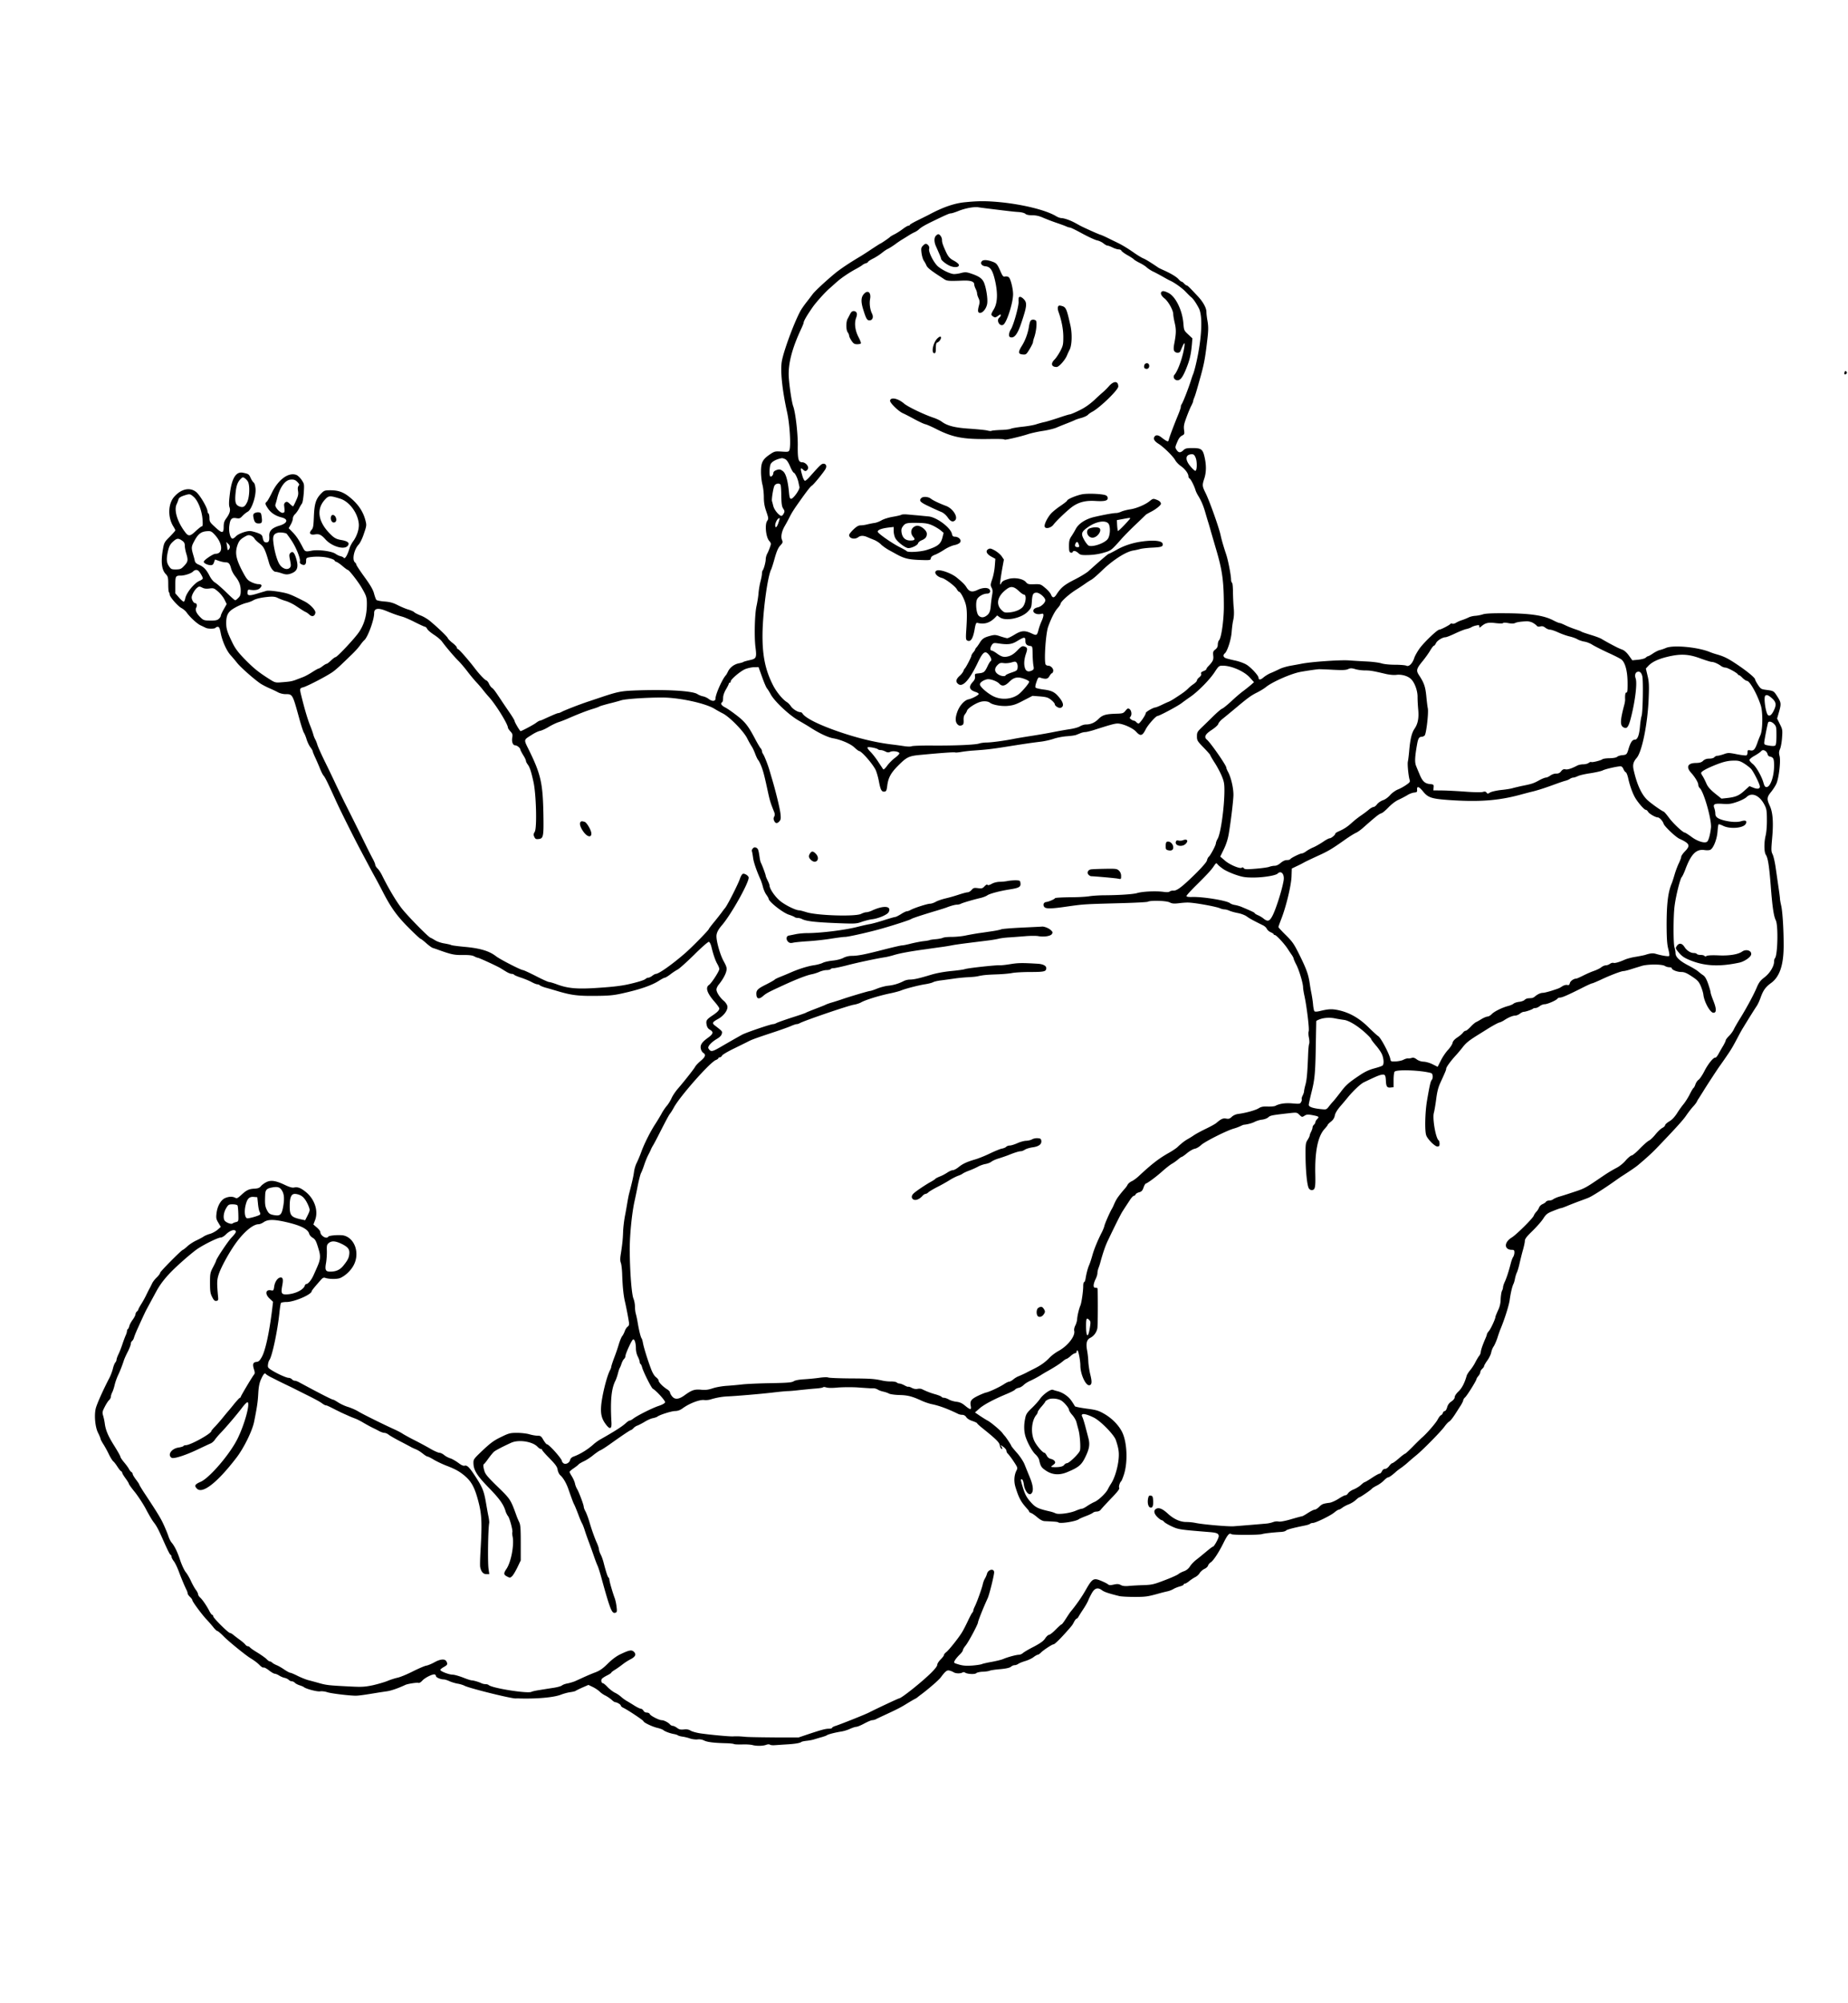 <?xml version="1.0" encoding="utf-8"?>
<svg xmlns="http://www.w3.org/2000/svg" version="1.0" viewBox="0 0 468 507">
	<title>A line drawing of a large nude male baby with his arms and legs extended, his left hand holding his left foot.</title>
	<path d="M244.56 51.168c-2.76.24-5.592 1.2-9.168 3.096-.696.36-1.176.6-3.12 1.56-1.032.504-1.872 1.008-1.872 1.104 0 .096-.144.192-.336.192-.192 0-.84.384-1.44.84-.6.456-1.536 1.056-2.112 1.344-.576.288-1.08.6-1.152.696-.144.192-2.328 1.68-2.472 1.68-.048 0-.936.576-1.968 1.248a96.062 96.062 0 0 1-2.88 1.872c-2.808 1.656-5.376 3.36-6.792 4.56-2.328 1.944-4.896 4.344-5.448 5.088-.264.36-.96 1.272-1.56 2.04-.6.768-1.344 1.824-1.608 2.352-1.608 3.024-4.176 9.984-4.632 12.576-.432 2.352.096 7.32 1.32 12.864.672 2.976 1.008 8.52.6 9.624-.192.456-.336.504-1.968.384-1.68-.096-1.8-.072-2.952.696-1.872 1.272-2.28 2.064-2.28 4.392 0 1.08.168 2.544.36 3.264.192.72.36 2.16.36 3.168 0 1.368.168 2.352.624 3.648.576 1.704.6 1.824.192 2.424-.6.936-.288 4.008.504 4.968.552.648.552.744.24 1.608-.168.504-.48 1.272-.696 1.656-.216.408-.384 1.032-.384 1.392 0 .744-.48 2.52-.768 2.856-.096.12-.192.48-.192.84 0 .336-.168 1.2-.36 1.92-.192.72-.432 2.064-.504 3-.072.912-.312 2.376-.504 3.24-.456 1.968-.6 7.656-.288 10.272.36 2.832.264 3.072-1.416 3.432-.744.168-1.464.36-1.608.456-.12.096-.6.24-1.056.336-1.224.216-2.28.984-2.808 1.992-.24.504-.504.96-.576 1.032-.864.864-2.64 4.824-2.64 5.904 0 .744-.864.792-1.752.096-.336-.264-.96-.552-1.416-.648-.432-.072-1.056-.336-1.392-.552-1.248-.864-8.232-1.248-16.272-.912-3.24.144-4.128.336-8.808 1.92-.792.264-1.92.648-2.52.84-2.376.792-5.88 2.16-6.768 2.616-.336.192-.744.336-.888.336-.24 0-1.032.336-3.528 1.464-.528.264-1.056.456-1.176.456-.096 0-.528.24-.936.552-.624.48-3.648 2.088-3.912 2.088-.168 0-1.512-2.256-1.512-2.568 0-.168-.672-1.272-1.512-2.472-.816-1.2-1.656-2.424-1.848-2.736-1.584-2.376-1.944-2.88-2.352-3.168-.264-.168-.6-.648-.768-1.032-.168-.408-.48-.792-.696-.864-.408-.12-1.824-1.632-3.072-3.288-1.44-1.872-3.72-4.488-4.056-4.608-.192-.072-.336-.264-.336-.432 0-.168-.48-.696-1.08-1.152-.576-.456-1.128-1.008-1.2-1.224-.144-.384-2.4-2.568-4.392-4.224-.648-.576-1.8-1.248-2.52-1.512-.72-.288-1.44-.648-1.584-.816-.144-.168-.792-.456-1.416-.648-.624-.168-1.824-.672-2.688-1.104-1.224-.624-1.968-.84-3.432-.96-1.008-.072-1.944-.264-2.064-.408-.12-.144-.384-.864-.576-1.584-.24-.96-.888-2.088-2.4-4.176-1.152-1.584-2.088-3-2.088-3.168 0-.144-.168-.408-.36-.576-.768-.648-.216-3.264.936-4.488.384-.408.96-1.584 1.344-2.784.696-2.016.696-2.136.36-3.432-.528-1.992-1.632-3.744-3.432-5.328-1.872-1.656-3.216-2.208-5.424-2.208-1.392 0-1.584.072-2.28.768-1.392 1.416-1.752 2.568-1.896 5.808-.096 2.472-.168 2.976-.576 3.432-.768.84-.408 1.368.792 1.176 1.128-.192 1.632.048 2.736 1.272 1.584 1.752 4.656 2.664 5.568 1.656.648-.72.144-1.224-1.536-1.512-1.128-.192-1.656-.432-2.376-1.08-3.528-3.24-4.176-6.648-1.752-9.216.888-.96 1.2-.984 3.744-.192 2.28.672 4.416 3.456 4.752 6.168.192 1.368-.408 3.288-1.44 4.68-.312.432-.72 1.176-.864 1.656-.576 1.92-1.224 2.928-1.512 2.448-.072-.12-.432-.288-.792-.384-.36-.072-.936-.36-1.272-.6-.936-.672-4.344-1.104-6-.792-1.56.312-1.728.264-2.232-.72-1.032-2.016-1.68-2.976-2.616-3.936l-1.008-1.032.528-.936c.288-.504.528-1.2.528-1.512 0-.336.24-.816.552-1.104.288-.264.744-.912 1.008-1.416.24-.504.6-1.08.744-1.272.168-.192.36-1.392.456-2.64.144-2.208.144-2.304-.504-3.288-.36-.552-.96-1.128-1.32-1.296-1.968-.792-4.608 1.104-6.24 4.488-.528 1.08-1.104 2.088-1.296 2.256-.48.408-.456.576.264 1.68.744 1.128 1.92 1.92 3.456 2.304 1.848.456 1.56 1.488-.576 2.112-1.824.552-2.592 1.32-2.52 2.616.072 1.2-.12 1.608-.744 1.608-.528 0-.744-.288-.936-1.272-.12-.576-.36-.792-1.344-1.152-.672-.24-1.512-.456-1.872-.456-1.08 0-2.952.72-3.552 1.344-.288.312-.672.576-.84.576-.552 0-1.008-1.704-.84-3.144.216-1.8.576-2.232 1.752-2.04.816.144 1.008.072 1.584-.552.36-.384.96-.864 1.344-1.08.984-.504 2.16-3.984 1.968-5.88-.072-.744-.264-1.392-.456-1.488-.168-.12-.528-.624-.768-1.152-.432-.984-.552-1.056-1.968-1.344-1.752-.36-2.832 1.392-3.312 5.4-.24 1.92-.264 2.832-.072 3.36.288.84.024 1.632-.912 2.904-.432.6-.576 1.104-.576 2.064 0 1.68-.408 1.68-2.208 0-1.272-1.152-1.392-1.368-1.392-2.28 0-.528-.12-1.056-.24-1.128-.12-.072-.24-.288-.24-.48 0-.912-1.92-4.2-2.928-4.992-1.584-1.248-3.816-.744-5.568 1.296-1.512 1.776-1.608 5.112-.192 7.416.288.456.528.912.528 1.032 0 .096-.648.816-1.416 1.608-1.344 1.344-1.44 1.512-1.728 3.168-.552 3.144-.336 5.16.696 6.264.576.6.648.864.648 2.568 0 1.032.072 1.968.192 2.064.096.096.168.336.168.552 0 .6 2.064 2.952 2.976 3.432.456.24 1.032.72 1.272 1.056.816 1.176 2.616 2.856 3.552 3.312.528.24 1.152.552 1.368.648.576.288 2.28.264 2.472-.024.072-.144.336-.24.576-.24.312 0 .48.36.72 1.608.408 2.088 1.512 4.512 2.52 5.592a44.76 44.76 0 0 1 1.68 1.992c.888 1.104 4.2 4.032 5.88 5.184.456.288 1.44.816 2.16 1.128.744.312 1.752.792 2.232 1.056.48.264 1.32.48 1.872.48 1.872 0 1.824-.072 3.504 6 .48 1.776 1.032 3.456 1.2 3.744.192.264.504 1.032.696 1.68.192.648.624 1.56.96 2.016.336.432.6.912.6 1.032 0 .144.264.792.576 1.464.312.672.864 1.92 1.2 2.76.336.864.768 1.728.96 1.92.432.504 1.104 1.896 3.144 6.384 1.2 2.64 4.656 9.552 6.48 12.96 2.352 4.416 2.544 4.8 3.48 6.48.432.792 1.272 2.352 1.848 3.48 2.088 4.08 3.672 6.288 6.6 9.192 1.536 1.56 2.904 2.808 3 2.808.12 0 .744.48 1.416 1.08.648.576 1.392 1.128 1.656 1.224.264.072 1.032.336 1.68.576 3.096 1.104 3.84 1.248 5.976 1.224 1.536-.024 2.4.072 2.88.336.36.192.792.36.912.36.288 0 4.896 2.112 5.832 2.688.264.168.888.552 1.368.84.504.312 1.104.552 1.368.552s.528.096.624.216c.072.12.864.456 1.752.744s2.088.792 2.664 1.104c.576.312 1.224.576 1.44.576.216 0 .528.12.672.264.12.12.768.384 1.416.576.648.168 2.112.6 3.24.936 3.336.984 5.088 1.2 9.456 1.152 3.336-.024 4.56-.144 6.72-.624 4.464-.984 7.464-2.016 9.336-3.216.672-.432 1.32-.768 1.488-.768.144 0 .744-.36 1.32-.792.576-.456 1.416-1.008 1.872-1.248.456-.216 2.328-1.92 4.2-3.744 1.848-1.848 3.528-3.312 3.744-3.288.192.048.48.576.648 1.272.456 1.944 1.008 3.504 1.512 4.368.264.456.48 1.008.48 1.248 0 .552-1.968 3.576-2.616 4.032-.96.648-.48 2.088 1.44 4.272.648.744 1.176 1.488 1.176 1.656 0 .456-.48.96-1.704 1.776-1.536 1.032-1.704 1.296-1.512 2.328.12.648.36 1.008.84 1.296.984.552.864 1.056-.504 2.04-1.536 1.104-2.016 1.824-1.8 2.784.096.408.36.864.624 1.032.72.456.528 1.032-.648 2.016-.6.504-1.224 1.152-1.392 1.464-.288.552-2.64 3.552-4.44 5.64-.576.672-1.272 1.704-1.536 2.304-.264.6-.792 1.464-1.152 1.896-.384.432-.984 1.296-1.32 1.92-.336.624-1.032 1.776-1.536 2.568-1.32 1.992-2.928 5.16-3.696 7.32-.36.984-.888 2.208-1.152 2.736-.264.504-.576 1.512-.672 2.28-.168 1.224-.504 2.664-1.224 5.424-.144.528-.336 1.56-.456 2.28-.12.72-.384 2.28-.624 3.48-.216 1.176-.432 2.976-.456 3.96-.072 2.04-.216 3.24-.576 5.568-.192 1.152-.192 1.776 0 2.28.144.36.288 1.584.336 2.712.096 3.24.336 5.496.696 7.056.36 1.536.84 4.056 1.032 5.328.072.552-.024.864-.36 1.08-.24.192-.576.696-.72 1.152-.168.456-.456 1.008-.624 1.2-.192.216-.576 1.128-.864 2.064a48.45 48.45 0 0 1-1.224 3.552c-.384 1.032-.696 2.016-.696 2.16 0 .168-.144.576-.336.912-.84 1.608-2.064 6.624-2.232 9.12-.144 1.968.168 3.168 1.152 4.488 1.056 1.44 1.56 1.296 1.464-.432-.312-5.568-.024-8.544 1.008-10.56.168-.336.456-1.152.624-1.8.168-.672.384-1.32.48-1.44.096-.144.312-.648.456-1.128.168-.48.456-1.008.648-1.152.168-.168.336-.504.336-.744 0-.552 1.536-3.936 1.896-4.152.384-.24.744.864.744 2.232 0 .648.192 1.512.48 2.064.264.528.48 1.128.48 1.368 0 .216.096.456.216.528.12.072.288.432.384.792.264 1.08 2.328 5.208 2.712 5.448.912.528 3.192 3.048 3.12 3.432-.048.264-.624.6-1.632.936-1.656.552-5.472 2.472-6.456 3.24-.312.24-.696.456-.84.456-.168 0-.552.24-.864.528-1.056.984-2.904 2.16-6.72 4.32-.456.264-1.152.768-1.56 1.128-1.488 1.344-3.336 2.496-5.088 3.144-.48.168-.816.504-.888.864-.192.768-1.176 1.248-1.704.816-.192-.168-.36-.384-.36-.504 0-.6-3.288-4.296-3.84-4.296-.12 0-.504-.48-.864-1.08-.552-.96-.72-1.08-1.488-1.08-.504 0-1.416-.168-2.064-.36-.648-.192-2.04-.36-3.072-.36-1.776 0-2.088.072-4.104 1.056-1.8.864-2.64 1.488-4.608 3.336-2.352 2.232-2.4 2.304-2.376 3.336.048 1.752.912 3.12 3.96 6.24 2.688 2.76 3.696 4.2 4.2 5.952.096.312.36.864.624 1.2.432.6 1.248 3.744 1.056 4.056-.048.072-.024.6.096 1.176.384 2.16-.432 6.408-1.584 8.088-.768 1.128-.72 1.464.168 1.92.696.36.768.36 1.224-.048.288-.24.888-1.248 1.368-2.232l.864-1.8v-4.44c0-3.696-.072-4.584-.408-5.28-.216-.456-.576-1.272-.744-1.8-1.416-3.888-1.488-4.008-4.704-7.128-2.424-2.352-3.096-3.144-3.336-3.936-.336-1.152-.36-1.704-.096-1.824.096-.048.6-.672 1.104-1.392.528-.72 1.176-1.512 1.44-1.728.48-.384 2.28-1.32 4.344-2.256 1.944-.864 5.472-.288 6.696 1.08.264.264.6.504.792.504.168 0 .312.096.312.216 0 .144.84 1.104 1.896 2.16 1.488 1.536 1.92 2.112 2.04 2.856.072.504.36 1.128.648 1.392.792.696 1.584 2.064 2.112 3.624.936 2.664 1.224 3.432 1.464 3.864.12.216.576 1.32 1.008 2.448.408 1.128.864 2.16.984 2.328.096.144.408.912.648 1.68.24.768.72 2.136 1.08 3.072.336.912.912 2.496 1.248 3.48.336.984.744 2.064.912 2.4.168.336.6 1.68.96 3 2.304 8.352 2.688 9.264 3.624 8.904.336-.12.384-.36.24-1.464-.072-.72-.288-1.728-.48-2.232-.552-1.488-1.344-4.248-1.344-4.656 0-.216-.096-.456-.216-.528-.216-.144-.648-1.464-1.248-3.816-.168-.648-.48-1.56-.744-2.04-.24-.48-.432-1.056-.432-1.296s-.216-.888-.456-1.464c-.624-1.344-1.392-3.528-1.992-5.568-.264-.912-.696-2.04-.936-2.52-.264-.456-.456-.984-.456-1.176 0-.504-1.176-3.624-1.656-4.464-.24-.384-.504-1.056-.576-1.488-.096-.432-.432-1.2-.768-1.752-.336-.528-.6-1.056-.6-1.152 0-.12.456-.528 1.032-.912.552-.384 1.128-.816 1.248-.984.144-.168.72-.504 1.32-.792.6-.264 1.68-.96 2.4-1.56.72-.576 1.536-1.128 1.8-1.224.264-.096 1.32-.768 2.376-1.512 3.12-2.232 5.208-3.624 5.4-3.624.096 0 .384-.216.624-.48s.648-.528.936-.624c.264-.096 1.104-.504 1.824-.936.72-.456 1.704-.888 2.16-.96.456-.096.96-.264 1.08-.36.576-.48 3.624-1.44 4.536-1.44.696-.024 1.248-.216 1.944-.72 1.704-1.248 4.344-2.232 5.448-2.064.384.048 1.032 0 1.464-.12 1.56-.48 2.952-.72 4.248-.792 2.352-.096 8.448-.624 11.4-.96 1.584-.192 3.312-.36 3.84-.384.528 0 1.944-.12 3.12-.264 1.2-.12 3-.312 4.032-.384 1.032-.072 1.92-.216 1.992-.336.048-.096.408-.072.792.048.432.144 1.512.168 2.928.024 1.248-.096 3.504-.12 5.016-.024 1.512.12 2.928.192 3.12.216h.912c.288 0 .768.144 1.08.336.288.192.912.408 1.368.504.456.096 1.128.312 1.464.504.336.168 1.536.336 2.64.36 2.112.048 3.216.336 5.616 1.44.792.36 1.992.768 2.64.888 1.872.384 4.056 1.2 6.648 2.472.24.12.696.216 1.032.216.36 0 .744.216.984.576.216.36.864.768 1.56.984.648.216 1.176.48 1.176.552 0 .096.6.648 1.344 1.248 3.528 2.832 4.296 3.6 4.416 4.368.072.408.264.792.432.864.264.072.288 0 .048-.432l-.288-.552.744.528c.408.288.744.744.744.96 0 .24.168.576.36.744.192.168.864 1.032 1.464 1.944 1.032 1.56 1.056 1.656.72 2.304-.6 1.176-.696 2.736-.264 4.176.888 2.856 1.368 3.744 3.048 5.592.24.264.432.552.432.648 0 .096.216.264.48.336.264.096.984.576 1.584 1.104.744.624 1.344.936 1.848.96 2.64.12 3.312.168 3.456.312.408.408 4.512-.24 5.232-.816.144-.12.888-.432 1.68-.744.792-.288 1.608-.672 1.824-.84.192-.192.648-.336 1.008-.336.336 0 .768-.168.936-.384.456-.552 1.56-1.752 3.36-3.624 1.08-1.152 1.536-1.776 1.392-1.992-.192-.288.168-1.416.504-1.68.096-.072.384-.768.648-1.56 1.08-3.168.864-8.352-.432-10.92-.912-1.8-2.64-3.528-4.656-4.656-1.368-.768-1.968-.936-4.416-1.248-1.536-.216-2.856-.48-2.88-.6-.048-.12-.432-.744-.864-1.368-.792-1.152-2.208-2.112-3.576-2.448a9.923 9.923 0 0 1-1.128-.336c-.552-.216-2.448 1.128-3.264 2.304-.384.552-1.32 1.608-2.112 2.352-1.176 1.128-1.44 1.536-1.632 2.544-.312 1.464-.336 2.808-.072 4.056.288 1.464 1.728 4.224 2.64 5.064.456.408.888 1.056.96 1.44.36 1.584.552 1.896 1.632 2.64 1.632 1.128 3.408 1.272 5.376.48 2.856-1.176 3.648-1.8 4.536-3.552 1.176-2.328 1.368-3.456.912-5.16-.192-.768-.576-2.184-.816-3.12-.264-.96-.576-1.944-.72-2.208-.504-.984.672-.912 2.88.168 1.704.816 5.136 4.32 5.616 5.688.792 2.328.912 3.408.624 5.544-.312 2.112-1.056 4.368-1.848 5.544-.24.384-.6.984-.792 1.392-.504 1.008-2.352 2.76-3.36 3.192-.456.192-1.272.648-1.848 1.032-.552.384-1.152.696-1.344.696-.216 0-.888.216-1.512.48-1.536.672-4.512 1.056-5.208.672a7.004 7.004 0 0 0-1.368-.456c-3.072-.696-3.696-1.008-4.92-2.4-.96-1.08-1.368-1.8-1.896-3.456-.36-1.128-.624-2.136-.552-2.208.312-.288.6.216.744 1.296.216 1.488 1.152 2.712 1.752 2.328.768-.48.672-1.992-.264-4.224a374.6 374.6 0 0 1-1.344-3.312c-.312-.744-1.152-2.016-1.944-2.904-.792-.888-1.416-1.68-1.416-1.776 0-.168-1.44-2.328-1.68-2.52a7.518 7.518 0 0 1-.504-.624c-.408-.624-3-2.808-3.816-3.216-.336-.168-1.176-.696-1.896-1.176l-1.272-.864 1.08-.96c1.08-.984 3.6-2.328 6.936-3.72 1.032-.432 1.992-.912 2.136-1.104.12-.168.552-.384.936-.456.384-.072.936-.408 1.272-.744.312-.312 1.104-.816 1.752-1.08a29.115 29.115 0 0 0 2.376-1.272 40.311 40.311 0 0 1 1.848-1.104c1.68-.936 3.264-1.944 3.912-2.52.408-.336.816-.6.936-.6.096 0 .576-.312 1.032-.72.432-.408.96-.72 1.152-.72a.37.37 0 0 0 .36-.36c0-.192.096-.36.216-.36.24 0 .744 2.592.744 3.864 0 2.16 1.344 5.088 2.256 4.968.672-.096.744-.816.24-2.784-.216-.888-.432-2.304-.48-3.168a21.32 21.32 0 0 0-.288-2.736c-.36-1.824-.144-2.832.744-3.288.912-.456 1.584-1.32 1.824-2.4.144-.6.168-8.568.048-10.128-.024-.096-.24-.168-.504-.168-.36 0-.48-.168-.48-.6 0-.336.216-1.032.48-1.56s.48-1.2.48-1.536c0-.336.12-.888.264-1.272.144-.36.36-1.008.456-1.392.624-2.304 1.248-4.152 1.872-5.472 1.968-4.128 3.216-6.6 3.696-7.392.528-.84.816-1.272 2.064-3.168.336-.48.72-.888.888-.888.168 0 .36-.168.432-.36.096-.192.48-.432.912-.528.576-.168.816-.408 1.08-1.152.168-.528.432-.984.552-1.032.576-.192 2.496-1.608 4.128-3.048.984-.888 2.112-1.752 2.496-1.968.408-.216 1.08-.696 1.512-1.056.432-.384.888-.696.984-.696.12 0 .744-.432 1.368-.96.648-.528 1.512-1.032 1.944-1.104.432-.072 1.152-.504 1.608-.936.912-.864 6.528-3.696 8.304-4.176a11.54 11.54 0 0 0 1.68-.624c.336-.168.72-.336.84-.336.96-.096 2.04-.384 2.76-.744.456-.24 1.32-.504 1.872-.552.576-.072 1.296-.336 1.56-.6.528-.456.84-.528 5.064-1.008 2.16-.24 2.16-.24 2.808.384.648.624.696.624 1.296.24.528-.336.816-.36 1.944-.168 1.728.336 1.848.432 1.296.984-.264.264-.48.624-.48.816 0 .168-.168.456-.36.624-.192.168-.36.48-.36.696 0 .216-.168.696-.36 1.08-.192.36-.36.792-.36.96 0 .144-.24.648-.528 1.104-.504.792-.552 1.08-.528 4.32.048 3.696.384 7.128.816 7.92.144.264.456.48.696.48.888 0 1.032-.552.96-3.888-.144-5.856.648-9.72 2.328-11.568.456-.504.816-.96.816-1.056 0-.096.36-.456.816-.816.552-.432.864-.936.984-1.56.096-.576.6-1.392 1.392-2.328.696-.792 1.464-1.728 1.728-2.04 1.392-1.728 3.336-3.6 4.248-4.032 2.976-1.44 3.744-1.752 4.416-1.896.936-.168 1.08.048 1.152 1.608.072 1.392.312 1.728 1.248 1.608l.696-.072v-1.848c0-1.008.12-1.968.264-2.088.576-.6 6.744-.36 9.24.36.456.12.552 1.248.168 1.728-.312.36-.528 1.296-1.2 5.208-.504 2.928-.624 7.752-.192 8.856.36.984 2.184 2.784 2.784 2.784.48 0 .576-.12.576-.696 0-.408-.096-.768-.216-.84-.744-.48-1.632-5.568-1.224-6.984.12-.408.384-1.92.576-3.36.24-1.944.528-3.096 1.104-4.32 1.296-2.832 1.44-3.192 1.44-3.504 0-.36 1.2-2.016 2.496-3.408.504-.552 1.2-1.392 1.56-1.848.96-1.272 1.68-1.848 4.32-3.48.432-.264 1.608-1.008 2.616-1.632 1.032-.624 2.112-1.2 2.448-1.296.336-.072.864-.336 1.2-.552 1.032-.696 2.208-1.2 2.808-1.2.336 0 .864-.216 1.2-.48.336-.264.792-.48 1.008-.48.456 0 2.112-.576 2.328-.792.096-.096.384-.168.648-.168.24 0 .72-.216 1.056-.48.336-.264.888-.48 1.248-.48.696 0 3-1.008 3.24-1.416.096-.144.384-.264.624-.264.552 0 1.92-.6 5.328-2.304 1.392-.72 2.664-1.296 2.808-1.296.144 0 1.152-.432 2.256-.936 2.328-1.104 5.16-2.184 5.76-2.184.24 0 1.104-.216 1.92-.48.816-.264 2.04-.624 2.712-.84 1.56-.432 5.04-.432 5.784.024.288.192.816.336 1.152.336.336 0 .6.096.6.24 0 .408 1.392.96 2.4.96.768 0 1.368.24 2.664 1.104 1.392.912 1.776 1.296 2.232 2.328.312.696.648 1.728.72 2.328.216 1.848 1.728 4.56 2.544 4.56.792 0 .792-.96.024-2.928-.408-1.008-.744-2.016-.744-2.232 0-.216-.288-1.2-.624-2.184-.432-1.224-.816-1.872-1.272-2.16a13.842 13.842 0 0 1-1.224-.936c-.336-.312-1.464-.984-2.52-1.536-2.208-1.152-3.24-2.136-3.24-3.096 0-.36-.12-1.032-.264-1.488-.312-1.056-.312-7.848.024-10.44.312-2.52 1.392-6.864 1.8-7.32.192-.216.624-1.128.96-2.04 1.416-3.792 2.736-5.112 4.776-4.824.6.096 1.272.072 1.536-.072.768-.408 1.656-2.64 1.8-4.56.072-.96.192-1.824.264-1.872.072-.072.6.096 1.176.384 1.776.864 5.136.576 5.712-.504.408-.744-.024-1.008-1.152-.672-1.032.312-2.664.216-4.392-.216-1.584-.432-2.16-.864-2.16-1.704 0-.384-.12-.984-.24-1.344-.408-1.056-.024-1.272 2.112-1.128 1.584.096 2.112.024 3.648-.504.984-.336 2.064-.888 2.4-1.224 1.344-1.296 3.312-.408 4.56 2.04.48.936.576 1.44.576 3.72.024 1.512-.12 3.264-.336 4.08-.408 1.776-.384 4.08.072 4.776.528.816.84 2.712 1.248 7.944.408 5.328.744 7.56 1.272 8.64.648 1.296.48 8.88-.216 9.6-.12.12-.216.504-.216.84 0 1.2-1.08 2.976-2.448 4.008-1.032.792-1.392 1.272-1.968 2.616-.768 1.848-2.832 5.616-4.344 8.016-.528.864-1.176 1.968-1.416 2.472-.216.504-.792 1.272-1.248 1.728-.456.456-.816.936-.816 1.08 0 .144-.288.768-.648 1.392a54.53 54.53 0 0 0-1.2 2.088c-.288.528-.624.936-.768.912-.48-.12-1.896 1.632-2.808 3.456-.504.984-1.176 1.968-1.464 2.16-.288.192-.648.72-.792 1.152-.144.456-.36.84-.456.888-.12.048-.552.768-.984 1.632-.432.864-1.128 1.944-1.536 2.448-.408.48-1.176 1.536-1.68 2.352-.624.96-1.296 1.68-1.992 2.064-.552.336-1.032.768-1.032.96 0 .168-.312.48-.72.696-.384.192-1.152.936-1.704 1.608-.552.696-1.296 1.416-1.656 1.584-.384.192-1.416 1.104-2.328 2.04-.888.936-1.824 1.704-2.064 1.728-.24.024-.936.6-1.536 1.296-.648.744-1.632 1.536-2.448 1.92a34.92 34.92 0 0 0-3.024 1.824c-4.944 3.36-4.728 3.264-8.28 4.416-1.128.384-2.52.816-3.12.984-.6.192-1.248.48-1.464.648-.192.168-.648.312-1.008.312-.336 0-.72.144-.816.312-.096.168-.48.432-.864.6-.36.144-.768.552-.888.864-.12.336-.432.816-.696 1.08-.24.24-.528.672-.624.936-.192.672-4.392 4.824-5.592 5.568-2.016 1.224-1.968 3.12.048 3.12.528 0 .624.12.624.672 0 .36-.144.864-.312 1.128-.192.264-.456 1.008-.624 1.68-.504 1.944-1.008 3.528-1.488 4.584-.264.552-.456 1.176-.456 1.392 0 .24-.12.648-.264.912-.144.264-.288 1.2-.336 2.088-.024 1.128-.24 1.992-.696 2.928-.336.744-.624 1.44-.624 1.56 0 .504-1.176 3.048-1.656 3.6-.264.312-.504.672-.504.816 0 .12-.192.696-.456 1.248-.648 1.512-1.032 2.64-1.104 3.24-.024.312-.192.744-.384.96-.216.24-.624.96-.96 1.584-.312.648-.912 1.56-1.32 2.04-.408.48-.792 1.104-.888 1.368-.528 1.896-1.224 3.216-2.088 4.032-.552.528-.96 1.128-.96 1.44 0 .336-.312.744-.84 1.104-.576.384-.912.864-1.08 1.488-.144.528-.408.936-.6.936-.168 0-.384.216-.48.456-.072.264-.288.528-.48.6-.192.072-.552.552-.816 1.056-.456.912-2.88 3.696-4.104 4.704a84.359 84.359 0 0 0-2.28 2.256c-.936.936-1.776 1.728-1.896 1.728-.096 0-.816.528-1.584 1.2-.768.672-1.512 1.2-1.656 1.2-.144 0-.48.312-.792.72-.288.408-.744.72-1.032.72-.336 0-.624.24-.792.6-.144.336-.432.6-.6.6-.168 0-1.056.48-1.944 1.08-.912.6-1.728 1.08-1.824 1.08-.12 0-.528.312-.936.696-.408.384-1.248.888-1.824 1.128-.576.216-1.224.648-1.44.984-.216.312-.504.552-.672.504-.168-.024-.936.36-1.704.864-.792.504-1.8.96-2.28 1.032-1.632.216-1.944.312-2.664 1.032-.408.408-.936.72-1.152.72-.24 0-.984.384-1.704.84-.696.456-1.368.84-1.512.84-.12 0-1.368.336-2.76.744-1.56.456-2.76.672-3.168.576-.36-.072-.984-.024-1.368.144a7.566 7.566 0 0 1-1.536.36c-.96.096-6.432.552-8.4.696-1.416.12-8.088-.48-9.696-.84a13.4 13.4 0 0 0-2.352-.24c-1.56 0-3.192-.744-4.68-2.112-1.272-1.176-2.184-1.584-2.856-1.272-.816.36-.72 1.224.216 2.136.432.432.912.768 1.032.768.144 0 .456.192.672.456.216.24 1.128.768 2.016 1.176 1.632.744 1.92.792 9.648 1.416 1.68.144 2.16.36 2.16 1.032 0 .528-1.176 2.64-1.464 2.64-.12 0-.888.576-1.704 1.272-.84.696-1.968 1.632-2.544 2.064-.576.456-1.296 1.2-1.584 1.68-.36.552-.888.984-1.488 1.2-.504.168-1.152.504-1.416.72-.264.24-1.824.936-3.48 1.56-2.76 1.056-3.192 1.176-5.52 1.248-1.392.048-3.072.144-3.72.216-.792.072-1.44 0-1.872-.24-.552-.288-.912-.312-1.776-.12s-1.176.192-1.488-.072c-.216-.192-1.008-.576-1.752-.888-1.872-.768-2.208-.576-3.792 2.184-1.032 1.848-2.496 3.936-3.888 5.616-.12.12-.648.912-1.176 1.728-.528.84-1.032 1.512-1.152 1.512-.12 0-.768.6-1.488 1.32-.696.72-1.464 1.32-1.68 1.32-.192 0-.648.408-.96.888-.432.672-1.176 1.2-2.88 2.112-1.296.648-2.544 1.392-2.784 1.632-.264.216-.696.408-.984.408-.648 0-2.808.576-3.936 1.056-.48.216-1.8.528-2.952.744-1.128.192-2.232.456-2.472.552-.216.12-1.32.288-2.448.384-1.56.096-2.352.048-3.408-.264-1.344-.408-1.344-.408-1.032-1.008.192-.36.72-.984 1.176-1.44.48-.456.864-.96.864-1.152 0-.192.312-.744.72-1.224.792-1.008 3.12-5.376 3.12-5.856 0-.264.96-2.736 1.896-4.872.12-.264.384-.864.6-1.344.408-.96 1.584-5.688 1.584-6.432 0-1.08-1.56-.744-1.824.408-.096.36-.336.888-.528 1.2-.192.312-.432.96-.528 1.44-.216.984-1.464 4.512-2.04 5.64-.192.384-.36.84-.36 1.008 0 .144-.12.384-.264.528-.144.144-.648 1.104-1.128 2.136-.504 1.056-1.152 2.328-1.488 2.856-.864 1.416-3.312 4.488-3.984 4.992-.312.24-.576.576-.576.744 0 .168-.384.648-.84 1.104-.456.456-.84 1.056-.84 1.344 0 .336-.624 1.128-1.728 2.208-2.448 2.376-7.392 6.288-7.92 6.288-.192 0-6.048 2.76-7.632 3.576-.912.48-7.008 2.904-8.448 3.384-.504.144-.912.384-.912.504s-.36.216-.816.216c-.84 0-1.848.264-5.52 1.488l-2.136.72h-5.904c-3.24-.024-6.6-.072-7.464-.144-1.584-.144-2.088-.168-3.288-.12-.816.048-5.496-.384-8.064-.744-1.032-.144-2.184-.456-2.592-.696-.528-.312-1.008-.408-1.776-.312-.816.072-1.176 0-1.704-.408-.36-.264-.84-.504-1.056-.504-.24 0-.552-.168-.744-.384-.408-.48-1.512-1.056-2.088-1.056-.672 0-2.856-1.128-3-1.536-.096-.216-.432-.384-.744-.384-.36 0-.72-.192-.864-.48-.144-.264-.432-.48-.672-.504-.216 0-.888-.336-1.488-.696a62.08 62.08 0 0 0-1.92-1.176c-.456-.24-1.152-.744-1.56-1.104-.384-.36-1.08-.84-1.56-1.056-.456-.216-1.296-.84-1.848-1.392-.528-.576-1.08-1.032-1.224-1.032-.384 0-.552-.744-.264-1.104.144-.192.744-.576 1.32-.864.576-.288 1.056-.6 1.056-.696 0-.096.408-.408.912-.72.48-.288 1.32-.888 1.848-1.296a13.888 13.888 0 0 1 1.968-1.296c1.368-.672 1.68-1.296 1.032-1.944-.576-.576-1.128-.504-3.36.552-1.032.48-2.112 1.272-3.24 2.376-1.272 1.272-2.04 1.8-3.144 2.232-.792.288-2.088.84-2.88 1.2-.768.36-1.8.816-2.256 1.032-.456.192-1.32.456-1.896.576-.6.096-1.248.336-1.44.504-.216.192-1.128.456-2.064.6-.912.144-2.496.384-3.48.552-.984.144-1.992.36-2.208.48-.96.504-10.056-.936-10.848-1.728-.144-.12-.48-.216-.792-.216-.312 0-.744-.096-.984-.216-.624-.312-2.064-.744-2.52-.744-.216 0-1.2-.312-2.208-.72-1.008-.384-2.184-.72-2.616-.72-.84 0-2.856-.744-3.096-1.152-.096-.12.288-.456.792-.744 1.032-.576 1.104-.744.72-1.488-.384-.672-1.536-.576-3 .24-.696.384-1.632.792-2.112.864-.48.096-2.016.768-3.456 1.488-1.416.72-3.12 1.416-3.792 1.56-.648.144-1.824.504-2.592.84-.792.312-2.448.792-3.72 1.08-1.992.408-2.784.456-5.568.312-5.352-.264-6.048-.336-7.8-.816-.912-.264-2.184-.6-2.808-.768-.624-.144-1.872-.648-2.76-1.08-.888-.456-1.752-.816-1.92-.816-.168 0-.84-.36-1.488-.792-.624-.432-1.512-.96-1.968-1.128-.456-.192-.96-.48-1.128-.648-.168-.168-.456-.312-.6-.312-.168 0-.528-.264-.816-.576-.312-.312-1.296-1.008-2.208-1.584-.936-.552-1.8-1.152-1.968-1.344-.144-.192-.408-.336-.6-.336-.168 0-.456-.192-.624-.432-.168-.216-.816-.792-1.464-1.248a42.662 42.662 0 0 1-1.656-1.272c-.264-.216-.624-.408-.768-.408-.408 0-4.224-3.792-4.224-4.2 0-.192-.096-.36-.24-.36-.12 0-.456-.432-.72-.936-.648-1.296-1.776-2.952-2.376-3.48-.288-.264-.504-.624-.504-.816 0-.192-.24-.696-.552-1.104-.312-.408-.864-1.392-1.224-2.184-.36-.792-.96-1.848-1.368-2.328-.384-.504-1.008-1.848-1.392-3-.696-2.112-1.416-3.6-2.208-4.512-.216-.264-.576-.96-.768-1.56-.192-.6-.744-1.92-1.2-2.928-.768-1.68-1.584-3-5.136-8.376-.552-.864-1.032-1.656-1.032-1.752 0-.096-.384-.672-.84-1.272-.456-.6-.84-1.248-.84-1.416 0-.168-.144-.408-.336-.504-.168-.096-.456-.456-.624-.792-.168-.336-.744-1.104-1.248-1.704-.504-.6-.912-1.224-.912-1.392 0-.168-.696-1.392-1.536-2.736-1.584-2.52-2.208-3.984-2.424-5.76a14.667 14.667 0 0 0-.408-1.896c-.24-.792-.192-1.032.408-2.208.384-.744.864-1.512 1.128-1.728.24-.24.432-.624.432-.864s.168-.768.36-1.128c.192-.384.456-1.224.6-1.848.144-.648.528-1.728.84-2.4.552-1.152 1.104-2.592 1.536-3.936.12-.336.528-1.272.96-2.088.408-.816.744-1.704.744-1.944 0-.264.144-.6.336-.744.192-.168.408-.552.48-.864.096-.336.48-1.32.888-2.208.408-.912 1.008-2.232 1.344-2.952.336-.72.72-1.536.864-1.8.768-1.44 2.256-4.176 2.568-4.752 1.248-2.304 3-4.368 5.88-6.96 1.704-1.56 3.768-3.264 4.56-3.792 1.896-1.248 5.208-2.856 5.88-2.856.288 0 .84-.336 1.248-.744.816-.816 1.776-1.272 2.28-1.08.528.216.36.6-.864 1.896-.96 1.032-3.864 5.4-3.864 5.832 0 .072-.336.792-.768 1.608-.72 1.392-.768 1.632-.768 4.008 0 2.136.096 2.688.552 3.552.408.816.648 1.032 1.056.96.432-.048.504-.216.456-.792-.36-3.864-.336-4.488.192-6.072.6-1.752 2.544-5.304 4.2-7.632 2.088-2.928 4.44-4.896 5.832-4.896.288 0 .84-.216 1.2-.456 1.104-.792 2.52-.816 5.544-.144 3.96.888 5.784 1.824 6.096 3.048.096.312.456.744.84.96.72.432.912.792 1.608 3.168.456 1.536.36 2.448-.384 4.128-.24.576-.672 1.536-.936 2.112-.528 1.224-1.392 2.304-1.824 2.304-.168 0-.36.192-.432.432-.36 1.128-2.736 2.208-4.8 2.208-1.104 0-1.248-.36-.912-2.208.312-1.632.168-2.16-.504-2.064-.696.096-1.392 1.152-1.536 2.328-.144.96-.192 1.032-.792.912-1.392-.288-1.608.96-.336 2.112l.84.792-.264 2.232c-.72 5.712-1.68 10.104-2.568 11.712-.552.984-.816 1.224-1.392 1.272-.864.096-1.008.6-.6 1.896.216.648.24 1.008.072 1.224-.504.6-3.432 5.52-3.432 5.736 0 .12-.096.216-.192.216-.12 0-.72.672-1.392 1.464a65.853 65.853 0 0 1-1.536 1.872c-.192.216-.792.936-1.32 1.584-.528.672-1.416 1.68-1.968 2.28-.576.576-1.032 1.128-1.032 1.224 0 .648-5.304 3.576-6.456 3.576-.264 0-.528.096-.6.216-.072.12-.648.288-1.248.384-1.8.264-2.88 1.872-1.752 2.592.528.336 3.648-.672 6.816-2.208 1.32-.624 2.688-1.272 3.048-1.416.36-.144.84-.576 1.08-.936.24-.36.912-1.152 1.488-1.752 1.32-1.368 4.128-4.656 5.52-6.504.576-.768 1.176-1.32 1.296-1.248.648.408-.72 5.424-2.472 9.072-1.896 3.936-7.104 10.032-9.408 11.064-1.512.648-1.68 1.008-.936 1.752 1.392 1.392 5.184-1.584 9.984-7.848 1.896-2.472 3.984-6.744 4.464-9.048.72-3.6.936-4.944 1.056-7.104.096-1.776.288-2.76.696-3.672.6-1.32.96-1.752 1.224-1.368.072.12.696.528 1.392.864.672.336 1.512.768 1.848.936.336.168 1.464.72 2.52 1.224s2.184 1.08 2.52 1.248l2.88 1.44c1.248.624 2.616 1.368 3.024 1.68.408.312.864.552 1.008.552.24 0 .576.144 2.688 1.224.6.288 1.248.624 1.44.696.192.096.84.384 1.44.648.6.288 1.464.624 1.92.792.456.168 1.44.672 2.184 1.128.744.432 1.728.96 2.16 1.176.456.216 1.2.576 1.656.84.456.24 1.08.456 1.344.456.288 0 .792.216 1.104.48.336.264 1.68 1.032 2.976 1.704 1.296.672 2.52 1.32 2.712 1.44.216.12.648.312.984.456.72.288 1.344.672 2.232 1.392.384.288.792.528.936.528.144 0 .864.36 1.608.816.744.432 2.112 1.08 3.024 1.44 2.472.936 3.6 1.584 5.016 2.832 1.584 1.416 2.4 3.024 3.312 6.672.768 3.072.84 5.232.456 11.88-.12 1.992-.168 3.912-.096 4.32.24 1.2.768 1.8 1.584 1.8h.72l-.192-1.392c-.24-1.728-.12-9.888.168-11.568.048-.192-.048-1.008-.216-1.8-.168-.792-.456-2.472-.672-3.72-.456-2.496-.816-3.432-2.28-5.736-1.704-2.664-2.376-3.408-3-3.24-.384.096-.84-.096-1.632-.696-.624-.456-1.512-.984-2.016-1.152-.504-.144-1.224-.528-1.584-.84-.384-.312-.912-.576-1.2-.576-.288 0-1.272-.432-2.16-.936-.888-.528-2.712-1.512-4.08-2.208-1.344-.672-2.712-1.44-3.048-1.656-.336-.24-1.248-.72-2.04-1.08-2.904-1.32-7.968-3.816-9.24-4.584-.72-.432-1.92-.936-2.64-1.152-.72-.216-1.8-.72-2.4-1.104-.6-.384-1.176-.72-1.32-.72-.288 0-3.36-1.56-8.64-4.416-.384-.216-.888-.384-1.104-.384-.216 0-.528-.168-.696-.36-.168-.192-.528-.36-.816-.36-.576 0-2.928-1.056-4.392-1.992-.864-.552-.936-.672-.84-1.416.048-.432.216-.912.336-1.08.696-.864 2.112-7.512 2.568-12.12.12-1.152.288-2.208.384-2.352.072-.12.72-.24 1.392-.24 1.944 0 6.336-1.872 6.384-2.736.024-.192.792-1.128 2.424-2.976.312-.36.648-.504.888-.432.984.384 3.096.408 3.912.072 1.32-.576 2.736-1.92 3.432-3.288 1.536-2.952.312-6.672-2.424-7.44-.96-.264-3.816-.072-4.032.264-.432.72-2.016-.24-2.016-1.2 0-.192-.384-.696-.888-1.128l-.864-.744.384-1.008c.96-2.352-.048-5.424-2.328-7.248-1.296-1.032-1.992-1.296-2.976-1.104-.456.096-1.176-.12-2.376-.696-2.28-1.08-3.552-1.248-4.704-.624-.48.24-1.08.696-1.32 1.008-.336.408-.72.552-1.632.6-1.392.072-1.992.36-3.36 1.632-.864.792-1.08.888-1.488.672-.672-.36-1.584-.336-2.544.072-1.08.456-1.968 2.016-2.184 3.816-.144 1.224-.096 1.512.456 2.424l.624 1.056-.84.744c-.456.384-1.296.84-1.848 1.008-.576.144-1.296.456-1.632.672-.336.24-1.2.696-1.92 1.032-.72.336-1.752 1.008-2.256 1.488-.528.48-1.032.864-1.104.864-.312 0-5.76 5.496-5.76 5.808 0 .192-.384.72-.864 1.176-.456.432-1.008 1.128-1.176 1.536-.192.384-.48.984-.672 1.32-.192.336-.528 1.032-.792 1.56-.24.528-.792 1.536-1.224 2.232-.432.696-.792 1.344-.792 1.464 0 .12-.168.336-.36.504-.192.168-.36.48-.36.696 0 .216-.312.84-.696 1.368-.384.528-.792 1.248-.864 1.608-.096.36-.264.72-.384.792-.12.072-.216.288-.216.504 0 .192-.144.696-.336 1.104-.192.432-.576 1.464-.864 2.328-.288.864-.72 1.968-.984 2.472-.24.528-.456 1.104-.456 1.32 0 .192-.144.552-.336.744-.168.216-.456.912-.6 1.584-.168.648-.552 1.68-.864 2.28-1.656 3.168-3.24 6.744-3.48 7.8-.408 1.8-.12 4.704.6 6.12.336.648.6 1.32.624 1.488 0 .168.336.792.72 1.392.384.6 1.008 1.728 1.392 2.544.384.792.888 1.608 1.128 1.8.216.168.672.768 1.008 1.296.336.528.744 1.056.912 1.152.192.096.336.312.336.456 0 .144.384.768.84 1.392.456.624.84 1.248.84 1.368 0 .144.696 1.104 1.56 2.16.84 1.08 2.112 3 2.784 4.296.696 1.32 1.536 2.76 1.896 3.216.744.96 1.128 1.656 2.112 3.84 1.536 3.456 1.944 4.272 2.184 4.44.144.072.264.312.264.504 0 .216.264.72.576 1.128.336.432.912 1.632 1.296 2.688.648 1.728 1.44 3.624 1.992 4.728.12.24.216.576.216.744 0 .168.264.576.6.888.336.312.6.696.6.84 0 .36 2.352 3.528 3.528 4.8a44.058 44.058 0 0 1 1.728 1.968c.432.576.936 1.032 1.08 1.032.144 0 .912.648 1.704 1.464 1.224 1.224 5.376 4.608 6.624 5.376 1.128.696 1.848 1.248 2.424 1.848.384.384.792.624.936.552.12-.096.744.216 1.344.696.624.48 1.272.864 1.488.864.216 0 .744.216 1.152.48.432.264 1.056.528 1.392.576.336.072.768.288.984.48.192.216.576.384.792.384.24 0 .576.168.744.336.144.192.672.48 1.152.648.48.144 1.008.36 1.152.48.6.48 3.384 1.2 4.128 1.08.432-.072 1.248.024 1.8.216.936.312 5.232.84 7.128.888.768 0 2.04-.168 5.52-.744.72-.12 1.872-.288 2.52-.384 1.032-.144 2.88-.792 4.56-1.584.624-.312 3.024-.672 3.408-.528.168.072.6-.192.96-.6.72-.768 2.64-1.704 3.144-1.536a.48.48 0 0 1 .288.408c0 .336 1.2.84 1.968.84.264 0 .912.192 1.464.456.552.24 1.488.528 2.088.624.6.096 1.344.336 1.68.504 1.104.624 11.856 3.288 13.032 3.24.216-.024.648-.024.96 0 4.536.12 8.664-.264 10.464-.96.6-.24 1.656-.528 2.304-.624.672-.096 1.32-.24 1.44-.36.144-.096.912-.48 1.728-.84l1.488-.648 1.104.528c.6.288 1.392.816 1.752 1.176.36.36 1.032.816 1.512 1.032a9.34 9.34 0 0 1 1.512 1.032c.36.336.744.6.864.6.456 0 1.44.576 1.44.84 0 .144.288.408.624.576 1.032.456 5.136 3.192 5.136 3.408 0 .312 2.184 1.368 3.504 1.68.648.144 1.344.408 1.536.576.456.36 1.56.768 2.64.984.456.072.96.24 1.08.36.144.096.672.24 1.2.312.528.072 1.392.288 1.896.48.528.168 1.344.264 1.824.216a2.994 2.994 0 0 1 1.656.264c.768.408 2.52.624 5.664.696.936.024 1.8.12 1.92.216.144.072 1.056.12 2.016.096.96-.048 2.16.024 2.64.144 1.056.288 2.712.264 3.552-.072.336-.12.744-.144.888-.024.144.12.648.168 1.104.144.456-.024 1.752-.12 2.88-.192 2.232-.12 3.6-.336 3.96-.624.144-.12.792-.24 1.44-.312.672-.072 1.536-.24 1.92-.384.408-.12 1.2-.36 1.8-.528.6-.168 1.2-.384 1.32-.48.312-.24 1.992-.672 3.6-.936.672-.096 1.68-.408 2.28-.696.6-.264 1.296-.504 1.56-.504.288 0 1.2-.384 2.04-.84.864-.456 1.752-.84 1.992-.84.216 0 .6-.096.84-.192.216-.12.888-.432 1.488-.72 3.96-1.824 4.848-2.28 6.24-3.144.864-.528 1.824-1.104 2.16-1.272.336-.168.648-.36.72-.432.072-.072.552-.456 1.08-.84 1.728-1.296 4.32-3.528 4.8-4.176 1.224-1.632 1.608-1.944 2.256-1.776.336.072.84.288 1.104.456.528.312 1.728.336 2.232 0 .168-.096.432-.072.6.048.504.384 2.496.504 2.856.144.168-.168.912-.336 1.632-.36.72-.024 1.488-.144 1.704-.24.24-.12 1.44-.312 2.712-.408 1.56-.144 2.448-.36 2.736-.624.24-.216.648-.384.912-.384s.672-.144.936-.336c.264-.192 1.056-.504 1.776-.72.72-.216 1.656-.648 2.088-.984.432-.336.912-.6 1.056-.6.144 0 .504-.24.816-.552.648-.648 2.832-2.088 3.192-2.088.264 0 1.584-1.272 3.144-3.024 1.608-1.8 1.632-1.848 2.064-2.688.216-.408.504-.768.624-.768s.36-.264.528-.576c.168-.312.744-1.2 1.248-1.968.528-.792 1.056-1.752 1.2-2.136.144-.408.552-1.2.888-1.8.72-1.272 1.512-1.512 2.544-.744.6.456 1.68.816 4.392 1.488.456.12 2.208.216 3.888.216 2.904 0 3.336-.072 6.672-1.008.456-.12 1.224-.312 1.68-.408a5.995 5.995 0 0 0 1.44-.552c.336-.216 1.056-.504 1.632-.672.552-.144 1.008-.36 1.008-.48 0-.144.144-.24.312-.24s.672-.288 1.128-.672c.456-.36 1.152-.816 1.536-1.008.384-.192.888-.648 1.08-1.008.216-.336.744-.816 1.176-1.032.456-.192.864-.576.936-.84.072-.24.36-.624.672-.816.696-.456 2.016-2.448 3.216-4.872 1.056-2.136 1.536-2.664 2.016-2.28.288.264 7.176.24 7.848-.024.384-.144 2.688-.408 4.656-.528.624-.024 1.224-.192 1.32-.336.168-.24 1.632-.648 4.704-1.272.672-.12 1.296-.336 1.416-.456.144-.12.456-.216.696-.216.696 0 4.392-1.8 5.4-2.616.48-.408 1.008-.744 1.152-.744.144 0 .528-.216.864-.456.336-.264 1.08-.672 1.656-.888.576-.216 1.392-.72 1.776-1.08.408-.384.816-.696.912-.696.24 0 3-1.896 3.192-2.184.072-.12.624-.48 1.248-.792.624-.312 1.44-.912 1.824-1.32.408-.408.84-.744.984-.744.288 0 1.056-.552 1.92-1.32.264-.264.936-.768 1.464-1.128.504-.36 1.32-1.008 1.776-1.44.456-.408 1.392-1.2 2.064-1.752 1.704-1.392 6.312-6.096 7.104-7.224.36-.504.864-1.08 1.152-1.248.408-.24 1.08-1.128 2.04-2.664.144-.216.528-.84.912-1.416.36-.576.648-1.176.648-1.344 0-.168.216-.504.48-.744.528-.48 2.88-4.272 2.88-4.632 0-.12.216-.456.48-.768s.48-.744.48-.96c0-.216.216-.6.48-.84s.48-.552.48-.696c0-.144.36-.792.816-1.416.456-.624.888-1.536.984-2.016.096-.504.36-1.176.6-1.512.24-.336.672-1.32.96-2.16.264-.864.6-1.776.696-2.04 1.056-2.472 2.208-6.096 2.424-7.56.264-1.92.648-3.48.96-4.104.12-.216.288-.816.384-1.32.096-.528.312-1.224.48-1.56.168-.36.48-1.368.672-2.28.216-.912.576-2.424.84-3.336.264-.936.504-1.992.504-2.352 0-.528.408-1.08 1.896-2.52 1.056-1.032 2.304-2.424 2.76-3.144.744-1.152 1.032-1.368 2.544-1.968.936-.384 1.824-.696 1.968-.696.144 0 .864-.264 1.608-.576.744-.312 2.16-.864 3.144-1.224s2.016-.744 2.28-.864c.936-.408 3.96-2.328 6.36-4.032.864-.6 1.728-1.224 1.944-1.344 2.208-1.416 3.576-2.352 4.176-2.856 2.136-1.8 3.504-3.048 4.752-4.344 4.56-4.752 6.72-7.104 7.488-8.28.504-.72 1.248-1.704 1.68-2.16.432-.456.84-1.008.936-1.2.072-.192.336-.648.576-.984.216-.36.72-1.152 1.128-1.8.768-1.272 3.504-5.448 4.056-6.216.192-.264.96-1.344 1.68-2.4 1.272-1.848 1.632-2.424 3.192-5.4.384-.72.864-1.584 1.08-1.92 1.584-2.592 2.976-4.824 3.456-5.52.312-.456.768-1.464 1.032-2.232.624-1.752 1.224-2.592 2.568-3.576 2.184-1.56 3.192-4.44 3.24-9.192.024-4.032-.264-8.88-.624-10.44-.168-.72-.312-1.536-.312-1.8s-.192-1.68-.408-3.12c-.216-1.464-.528-3.696-.72-4.968-.192-1.296-.528-2.688-.744-3.12-.36-.696-.36-1.104-.12-3.912.384-4.08.192-6.672-.576-8.328-.792-1.704-.768-2.184.312-3.504.504-.624 1.104-1.56 1.344-2.088.624-1.368 1.152-5.736.816-7.008-.192-.768-.168-1.152.12-1.8.192-.432.432-1.704.504-2.832.144-1.92.12-2.136-.552-3.456l-.696-1.416.456-1.584c.624-2.136.576-2.448-.384-3.96-.912-1.44-.96-1.464-2.832-1.704-1.272-.168-1.392-.24-2.088-1.272-.384-.6-.72-1.2-.72-1.368 0-.408-2.088-2.136-4.656-3.84-2.256-1.512-3.288-2.016-5.184-2.544a15.448 15.448 0 0 1-1.68-.576c-3.096-1.248-9.288-1.8-11.064-1.008-.456.192-1.128.432-1.536.528-.384.072-1.176.48-1.752.864-.552.384-1.128.696-1.248.696-.12 0-.36.168-.576.36-.216.216-1.008.432-1.896.528l-1.512.144-.864-1.2c-.528-.744-1.152-1.296-1.656-1.488a14.832 14.832 0 0 1-1.536-.672c-1.512-.768-3.144-1.68-3.72-2.04-.336-.216-1.56-.672-2.76-1.032-1.176-.36-2.256-.72-2.4-.84-.12-.096-.84-.36-1.56-.6-.72-.24-1.824-.672-2.448-.984-.648-.312-1.296-.576-1.464-.576-.192 0-.864-.288-1.512-.624-2.424-1.296-5.904-1.824-12.456-1.848-3.072-.024-4.848.072-5.424.264-.48.168-1.344.336-1.92.384-.576.024-1.368.216-1.776.432a14.38 14.38 0 0 1-1.68.672c-.528.168-1.2.48-1.488.672-.312.192-.696.288-.912.216-.192-.096-.408-.048-.48.048-.168.288-2.448 1.464-2.832 1.464-.48 0-3.624 2.976-4.872 4.608-.6.816-1.272 1.968-1.464 2.568-.456 1.416-1.368 2.28-1.992 1.944-.24-.12-1.512-.24-2.832-.24-1.392 0-2.808-.144-3.432-.336-.576-.192-2.184-.408-3.576-.48a236.455 236.455 0 0 1-4.8-.288c-2.232-.144-9.552.36-12 .864-.6.12-1.824.336-2.76.504-.912.168-2.16.528-2.76.84-.6.288-1.56.744-2.16.984-.6.24-1.416.744-1.848 1.104-.744.672-1.272.696-1.272.096 0-.552-1.968-2.688-3.096-3.336-.6-.36-1.92-.84-2.904-1.032-.984-.216-2.04-.48-2.328-.6-.624-.264-.72-.768-.216-1.2.648-.528 1.584-3.456 1.728-5.328.072-.984.24-2.376.408-3.096.192-.84.24-1.944.12-3.096-.096-.984-.168-2.784-.192-4.008 0-1.2-.096-2.28-.24-2.352-.12-.072-.24-.432-.24-.768 0-1.128-.744-4.944-1.248-6.432-.672-2.016-1.152-3.672-1.392-4.8-.384-1.848-2.76-8.568-3.792-10.656-.888-1.8-.912-1.992-.312-3.816.48-1.536.504-3.312.024-5.376-.432-1.92-.84-2.232-3-2.232-1.488 0-1.848.072-2.328.528-.768.72-1.248.696-1.752-.072-.384-.6-.384-.672.144-1.92.36-.912.744-1.44 1.224-1.68.648-.336.672-.408.528-1.488-.12-.936 0-1.512.624-3.168.408-1.128.96-2.448 1.224-2.928.24-.48.456-.984.456-1.128 0-.12.12-.528.288-.912.264-.648.528-1.512 1.632-5.472.912-3.312 1.152-4.68 1.728-9.696.216-1.92.216-2.904 0-4.152-.168-.912-.288-1.968-.288-2.376 0-1.008-.84-2.52-2.136-3.912-2.088-2.232-2.64-2.784-2.856-2.784-.12 0-.408-.216-.648-.48-.24-.264-.528-.48-.648-.48s-.456-.264-.744-.6c-.552-.624-1.944-1.464-3.768-2.28-.6-.264-1.2-.552-1.344-.648-2.088-1.416-3.12-2.04-3.768-2.328-.456-.168-1.536-.84-2.4-1.44-1.68-1.176-3.072-2.016-4.488-2.688a142.37 142.37 0 0 1-2.16-1.056c-.72-.36-1.584-.744-1.92-.84-.624-.192-4.344-1.872-5.136-2.304-1.536-.864-2.064-1.128-3.024-1.488-.6-.216-1.344-.408-1.656-.408-.312 0-.912-.216-1.32-.456-2.592-1.584-8.664-3.072-14.784-3.624-3.168-.264-4.944-.264-8.16.048zm5.76 1.632c5.232.648 6.48.792 7.656.864.72.048 1.464.24 1.704.456.264.24.864.36 1.752.36.936 0 1.776.192 2.736.624a50.29 50.29 0 0 0 3.192 1.224c.984.336 2.136.744 2.568.936.408.192.888.336 1.08.336.168 0 1.584.696 3.12 1.536 1.56.84 3.216 1.608 3.72 1.704.48.096 1.2.432 1.584.744.384.312.84.576 1.032.576.192 0 .768.216 1.296.48s1.2.48 1.536.48c.312 0 .624.144.696.336.072.168.768.696 1.536 1.128.768.432 1.512.912 1.632 1.08.144.144.768.528 1.392.84.648.312 1.464.816 1.8 1.128.336.312 1.056.792 1.584 1.056.552.24 1.632.84 2.424 1.272.792.456 1.656.936 1.944 1.056 1.128.504 3.144 1.944 3.984 2.856.504.528 1.08 1.104 1.32 1.296.528.384 1.224 1.392 1.992 2.832 1.056 2.016.744 7.824-.72 14.112-.264 1.152-.6 2.304-.72 2.568-.12.264-.336.912-.504 1.44-.672 2.16-2.16 5.976-2.472 6.288-.072.072-.144.336-.144.576 0 .216-.336 1.2-.744 2.16-.984 2.4-2.16 5.496-2.304 6.144-.12.456-.192.504-.648.264-.264-.144-.816-.528-1.176-.816-.816-.672-1.488-.744-1.824-.168-.312.552.024 1.104 1.008 1.728 1.272.768 3.72 3.192 4.224 4.104.24.456.888 1.152 1.44 1.536 1.056.72 1.944 1.896 1.944 2.592 0 .216.144.504.312.6.336.192 1.176 1.872 1.488 2.928.096.336.384.936.624 1.32.864 1.416 1.392 2.664 1.896 4.464.288.984.6 2.064.72 2.4.096.336.432 1.416.696 2.4.288.984.84 2.88 1.224 4.2 1.68 5.64 2.016 8.304 2.016 14.88-.024 3.336-.624 7.632-1.2 8.304-.192.192-.336.72-.336 1.128 0 .504-.192.888-.624 1.224-.552.432-.624.624-.528 1.56.12 1.056-.072 1.464-1.368 2.808-.192.216-.36.48-.36.6s-.336.36-.744.504c-.552.216-.72.408-.6.696.096.24-.072.552-.456.864-.336.264-.6.624-.6.792 0 .192-.36.576-.768.864-.432.288-1.032.768-1.296 1.032-.744.744-1.296 1.152-2.496 1.944-1.728 1.152-2.016 1.296-2.64 1.584-.336.12-1.152.504-1.848.84-.672.312-1.32.576-1.44.576-.528 0-2.472 1.104-2.472 1.416 0 .48-1.488 2.64-1.824 2.664-.144 0-.408-.168-.576-.36-.168-.192-.432-.36-.576-.36-.168 0-.504-.144-.744-.336-.384-.288-.408-.384-.144-.696.408-.504.24-1.608-.288-1.944-.336-.216-.504-.144-.984.456-.504.624-.72.696-2.088.744-2.904.072-3.72.312-4.752 1.344-.96.96-1.992 1.392-3.24 1.392-.384 0-1.032.216-1.44.456-.408.264-1.56.576-2.544.72-.984.144-2.88.48-4.2.744-1.32.264-3.792.696-5.52.96-1.704.264-3.72.6-4.44.744-2.52.504-5.64.912-6.888.936-.672 0-1.536.12-1.896.24-.864.336-6.12.576-11.952.528-2.616-.024-4.944.072-5.16.168-.216.12-1.032.12-1.824 0s-2.304-.336-3.36-.456c-4.224-.528-8.76-1.632-13.776-3.384-4.848-1.704-8.04-3.336-8.736-4.464a.684.684 0 0 0-.528-.312c-.672 0-1.92-.792-2.4-1.512-.264-.384-.696-.84-.936-.984-1.032-.6-2.568-2.424-3.48-4.128-2.016-3.864-2.808-7.584-2.76-13.056.048-5.568 1.272-14.712 2.208-16.488.12-.24.528-1.512.888-2.832.504-1.752.864-2.592 1.392-3.168.648-.696.696-.816.432-1.464-.336-.816-.024-2.232.744-3.528.24-.408.744-1.32 1.104-2.04.648-1.296 1.152-2.088 2.76-4.344 1.632-2.304 2.616-3.576 2.952-3.768.456-.24 3.192-3.624 3.504-4.296.336-.696.096-1.272-.552-1.272-.48 0-.888.384-3.36 3.168-.552.648-1.128 1.152-1.32 1.152-.168 0-.48-.576-.672-1.296-.552-1.872-.504-2.208.264-1.464.432.432.768.384 1.128-.192.384-.6-.552-1.728-1.416-1.728-.96 0-1.176-.744-1.128-4.32.024-3.12-.6-8.376-1.152-9.84-.36-.96-.984-5.088-1.128-7.44-.192-3.312.84-7.272 3.192-12.264.312-.672.576-1.32.576-1.464 0-.432.864-1.896 2.304-3.96.864-1.224 2.952-3.552 4.152-4.632.456-.384 1.32-1.176 1.92-1.704 1.152-1.032 3.24-2.448 5.064-3.408.6-.336 1.248-.72 1.44-.888.192-.168.6-.384.912-.456.288-.096.528-.264.528-.36 0-.096.576-.48 1.296-.84.72-.36 1.704-1.008 2.232-1.44.504-.408 1.2-.888 1.56-1.032.336-.168 1.104-.648 1.704-1.08.576-.432 1.416-1.008 1.872-1.272.432-.264 1.176-.72 1.656-1.032.456-.288 1.104-.648 1.44-.792.336-.144.84-.456 1.104-.72.6-.552 1.488-1.08 3.576-2.088 3.36-1.632 4.152-1.968 4.536-1.968.24 0 1.128-.288 2.016-.648 1.728-.672 3.816-1.056 4.968-.888.408.072 1.536.216 2.52.336zm52.464 63.024c.432 1.008.36 3.336-.072 3.336-.168 0-.744-.528-1.272-1.176-1.416-1.704-1.248-3 .432-3.024.408 0 .648.216.912.864zm-103.968.36c.408.192.816.792 1.248 1.8.336.816.768 1.56.936 1.632.36.12.96 1.368 1.2 2.424.072.384.192.936.264 1.2.144.6-1.536 2.976-2.112 3-.312 0-.432-.312-.552-1.632-.264-2.904-.768-4.68-1.44-5.28-.696-.576-1.008-.648-1.896-.288-.36.144-.624.408-.624.696 0 .504-.552 1.08-.792.816-.264-.264-.192-2.4.096-3.048.312-.696 1.512-1.32 2.904-1.56.096 0 .432.096.768.24zm-136.008 5.76c.504.984.384 3.888-.216 5.136-.576 1.2-1.032 1.44-1.944 1.104-.984-.384-1.2-1.032-1.008-3.24.192-2.016.504-2.928 1.344-3.768.432-.432.552-.456 1.008-.144.288.192.672.6.816.912zm12.648.192c.36.408.384.552.144.84-.192.24-.24.696-.12 1.32.12.768.024 1.272-.504 2.4-.36.816-.696 1.464-.768 1.464-.072 0-.456-.288-.816-.648-.552-.528-.768-.6-1.104-.384-.24.144-.384.48-.336.816.192 1.632.168 1.776-.336 1.848-.672.096-2.112-1.512-1.872-2.088.072-.216.24-.816.384-1.344.648-2.88 1.992-4.824 3.408-4.968.888-.096 1.32.072 1.92.744zm122.208.528c.096.168.192 1.44.192 2.832.048 2.04.144 2.688.48 3.216.384.576.408.744.144 1.248-.168.336-.432.6-.576.6-.576 0-1.824-1.488-2.064-2.472-.144-.552-.288-1.128-.336-1.248-.144-.432.312-3.336.624-3.912.288-.576 1.248-.72 1.536-.264zM49.056 125.76c1.104.984 2.064 3.432 2.232 5.688.096 1.272.048 1.752-.144 1.752-.168 0-.864.552-1.584 1.224-1.464 1.368-1.848 1.392-2.76.144-1.896-2.52-2.76-5.424-2.088-6.912a9.938 9.938 0 0 0 .504-1.32c.096-.336.528-.624 1.296-.888 1.536-.504 1.608-.504 2.544.312zm148.08 6.552c-.384 1.176-.816 1.488-.816.624 0-.552.432-1.464.816-1.704.408-.264.408-.096 0 1.08zm-142.704 3.072c2.04 2.28 2.112 4.776.12 4.776-.576 0-2.952 1.608-2.952 2.016 0 .384 1.008.864 1.776.864.432 0 .648-.192.816-.72l.264-.72 1.008.36c.552.192 1.296.36 1.656.36.792 0 1.08.312 1.416 1.584.144.552.6 1.416 1.008 1.92 1.032 1.296 1.416 2.28 1.416 3.696 0 .984-.12 1.344-.6 1.8-.312.336-.672.6-.792.6-.144 0-1.152-.912-2.28-2.016s-2.4-2.208-2.808-2.448c-.48-.288-1.032-.96-1.44-1.776-.792-1.536-1.464-2.232-2.688-2.76-.648-.264-.936-.552-1.032-1.032-.072-.36-.24-.984-.36-1.368-.552-1.896-.528-2.16.264-3.624 1.032-1.896 1.8-2.424 3.528-2.472.648-.024.96.168 1.68.96zm18.12-.336c.096.072.696.888 1.32 1.824 1.2 1.824 2.304 4.656 2.064 5.28-.072.24.048.48.384.648.768.408 1.2.12 1.2-.792 0-.768.072-.84.912-.984 1.56-.24 3.648-.168 4.992.24.72.192 1.296.456 1.296.576 0 .12.216.288.48.36.264.096.984.576 1.584 1.104.6.504 1.176.936 1.296.936.312 0 2.664 3.024 3.528 4.536 1.224 2.112 1.32 2.424 1.296 4.44-.048 2.664-.72 4.944-2.064 6.864-1.152 1.656-5.472 6.24-5.88 6.24-.144 0-.648.384-1.128.84-.48.456-.984.84-1.104.84-.144 0-.6.264-1.032.6-.432.336-.888.6-1.008.6s-.84.408-1.632.912c-.768.504-1.8 1.056-2.256 1.224-.456.192-1.272.48-1.8.696-1.104.408-1.536.48-3.72.648-1.44.12-1.656.072-2.808-.648-2.928-1.848-4.104-2.784-6.288-4.992-1.752-1.776-2.52-2.784-3.192-4.104-1.416-2.88-1.68-3.696-1.704-5.184 0-2.136.48-3 2.28-3.984.816-.48 2.064-.984 2.712-1.152.672-.144 1.464-.456 1.8-.648.672-.432 2.136-.768 4.104-.936.984-.072 1.584 0 2.136.288.432.216 1.344.576 2.016.768.672.192 1.824.744 2.544 1.224 1.56 1.032 2.136 1.416 2.64 1.632.192.096.6.384.912.672.648.576 1.32.312 1.44-.552.096-.648-1.392-2.184-2.784-2.88-3.624-1.848-4.104-2.016-6.504-2.424-1.488-.24-2.76-.336-3.12-.216-.336.096-1.416.408-2.352.696-2.04.624-2.544.528-2.424-.408.048-.528.168-.648.552-.576 1.128.192 2.064.072 2.52-.336.72-.648.6-1.08-.312-1.08-.432 0-1.272-.24-1.848-.552-.96-.48-1.2-.792-2.376-3.024-1.488-2.952-1.752-4.416-1.056-6.384.36-.96.648-1.32 1.56-1.896 1.008-.6 1.224-.648 1.848-.408.384.168.768.504.888.744s.696.792 1.296 1.248c1.08.816 1.416 1.536 2.376 4.896.336 1.2 1.104 2.256 1.68 2.256.24 0 .936.168 1.56.384.936.312 1.32.336 2.04.144 1.92-.6 2.304-1.608 1.536-4.08-.456-1.416-.864-1.752-1.416-1.2-.312.312-.336.576-.072 1.824.24 1.176.24 1.512 0 1.824-.696.84-2.184.264-2.88-1.152-.6-1.2-1.176-3.456-1.368-5.352-.168-1.488.12-2.04 1.224-2.304.48-.12 1.752.024 2.112.24zm-26.448 1.776c.528.36.696.672.696 1.272 0 .432.168 1.32.36 1.968.528 1.704.456 2.112-.504 3.12-.768.816-.96.912-2.088.936-1.128 0-1.272-.072-1.776-.816-.648-.936-.696-1.92-.216-3.984.264-1.104.552-1.608 1.2-2.208 1.008-.912 1.368-.96 2.328-.288zm12.072 1.824c-.144.528-.576.768-.576.336 0-.12-.072-.576-.144-1.008l-.144-.816.48.48c.36.336.48.648.384 1.008zm-7.752 6c.48.6.936 1.464.936 1.752 0 .144-.384.432-.864.624-1.296.552-3.264 2.952-3.576 4.392-.072.408-.24.792-.36.864-.096.072-.648-.384-1.176-.984l-.984-1.128v-2.088c0-2.28.072-2.4 1.392-2.4.96 0 2.64-.552 3.096-1.032.528-.528 1.104-.528 1.536 0zm2.616 4.296c1.056-.144 1.176-.096 2.232.816.6.528 1.32 1.44 1.608 2.04l.528 1.08-.744 1.32c-.408.72-.744 1.464-.744 1.632 0 .192-.216.528-.504.792-.408.36-.864.456-2.16.432-1.488 0-1.728-.072-2.4-.72-1.08-1.032-1.488-1.896-1.176-2.52.336-.576.144-1.176-.312-1.176-.192 0-.48-.336-.648-.72-.264-.624-.24-.888.12-1.704.264-.528.72-1.176 1.032-1.416.528-.432.624-.432 1.32-.096.504.288 1.056.336 1.848.24zm44.856 5.712c1.68.696 2.76 1.08 3.984 1.416.528.144 1.992.768 3.24 1.416 1.248.624 2.4 1.152 2.544 1.152.144 0 .384.264.552.576.168.312.96.96 1.728 1.464.792.504 1.656 1.248 1.968 1.656.792 1.128 3 3.744 4.104 4.848.552.528 1.632 1.8 2.4 2.808.768 1.008 1.8 2.232 2.28 2.736.48.504 1.248 1.392 1.704 1.992a34.513 34.513 0 0 0 1.44 1.704c1.752 1.944 4.8 6.864 4.8 7.776 0 .12.288.552.624.912.528.576.6.816.456 1.608-.168 1.056.168 1.92.768 1.92.456 0 1.272.672 1.272 1.032 0 .12.336.768.72 1.416.408.624.72 1.296.72 1.488 0 .168.192.576.432.888.528.72.864 1.704 1.464 4.416.696 3.096.912 11.64.336 12.624-.336.552-.36.792-.12 1.296.24.528.432.624 1.056.552 1.248-.12 1.344-.576 1.248-6.264-.144-7.728-.624-10.008-3.48-15.888-1.584-3.24-1.656-2.808.648-4.296.672-.432 1.584-.864 2.016-.936.432-.096 1.392-.528 2.136-.984.744-.456 1.848-.984 2.472-1.2.624-.192 1.584-.576 2.16-.816 2.664-1.176 5.064-2.112 6.672-2.592.72-.216 1.44-.48 1.56-.576.144-.096 1.224-.408 2.4-.72 1.2-.288 2.592-.672 3.12-.84 1.104-.36 6.672-.72 10.56-.696 4.248.024 10.824 1.464 13.08 2.856.456.288 1.392.816 2.064 1.152 1.752.888 5.304 4.512 6.192 6.312.384.768.912 1.704 1.176 2.088.24.36.624 1.2.864 1.848.24.648.576 1.392.792 1.608.192.24.576 1.032.84 1.752.456 1.248.72 2.232 1.632 6.48.456 2.088.672 2.736 1.536 4.872.192.504.192.816 0 1.176s-.192.648 0 1.056c.312.696.768.744 1.32.12.36-.408.408-.72.264-1.992-.168-1.392-1.224-5.736-2.16-8.832-.216-.72-.48-1.656-.6-2.04-.36-1.296-1.272-3.6-1.584-4.08-.192-.264-.336-.624-.336-.816 0-.192-.144-.528-.336-.72-.192-.216-.768-1.2-1.296-2.184-1.776-3.384-2.568-4.44-4.68-6.072-1.104-.864-2.472-1.824-3.024-2.088-.96-.504-1.248-1.008-.744-1.32.144-.072.24-.576.24-1.08 0-.6.264-1.368.72-2.16.408-.672.72-1.32.72-1.44 0-.144.12-.24.24-.24.144 0 .24-.144.24-.336 0-.504 2.328-2.496 3.576-3.072.6-.264 1.632-.504 2.304-.528l1.176-.024.888 2.472c.48 1.344 1.032 2.64 1.224 2.88.192.216.648.936 1.008 1.608 1.008 1.776 4.584 5.136 6.936 6.504 1.08.624 2.52 1.464 3.168 1.896 2.256 1.44 4.416 2.448 5.712 2.664 1.92.336 4.392 1.392 5.328 2.304.552.504 1.08.912 1.2.912.624.024 3.36 3.144 4.176 4.752.24.48.624 1.8.84 2.904.408 2.208.696 2.712 1.44 2.616.432-.072.528-.312.672-1.464.24-1.992.888-3.192 2.544-4.896 2.4-2.424 2.856-2.664 6.048-2.952 5.352-.504 8.448-.72 8.64-.6.096.048.816 0 1.584-.144.768-.12 2.112-.288 2.976-.336 3.696-.264 4.584-.36 9.96-1.224 2.904-.456 4.968-.768 7.2-1.032.936-.12 2.352-.432 3.192-.72.816-.288 2.328-.576 3.36-.648 1.008-.072 2.064-.216 2.328-.336.264-.096.792-.312 1.152-.456.36-.144.888-.264 1.176-.264.264 0 1.152-.216 1.968-.456 4.44-1.416 5.472-1.704 6.216-1.704 1.272 0 3.792 1.104 4.656 2.04 1.128 1.248 1.608 1.128 2.472-.6.576-1.128 2.568-3.36 3-3.36.408 0 4.896-2.376 6-3.192.576-.432 1.632-1.2 2.376-1.704 1.968-1.392 4.8-4.272 6.048-6.168 1.056-1.608 1.128-1.656 2.088-1.656 2.184 0 5.4 1.416 6.816 2.976l1.08 1.2-.84.744a43.741 43.741 0 0 1-1.968 1.56c-.624.456-1.944 1.584-2.928 2.52-1.008.912-2.04 1.776-2.328 1.872-.264.096-1.248.936-2.184 1.848-.912.912-2.256 2.208-2.928 2.856-1.176 1.128-1.272 1.32-1.272 2.304 0 1.008.096 1.2 1.68 2.832.912.936 1.68 1.8 1.68 1.896 0 .096.48.936 1.08 1.872.6.912 1.416 2.424 1.8 3.336.6 1.416.72 1.992.72 3.72 0 4.224-.936 10.992-1.728 12.288-.24.408-.432.936-.432 1.128 0 .48-1.368 3.048-1.8 3.408-.168.12-.384.552-.456.912-.096.432-1.224 1.728-3.096 3.576-3.192 3.12-4.536 4.152-5.424 4.08-.312-.024-.72.072-.912.216-.192.192-.744.216-1.584.096-1.968-.264-5.352-.096-6.696.312-.912.288-4.464.528-8.112.552-1.392 0-3.168.12-3.936.24-.792.144-3.024.264-4.992.264-1.968.024-3.624.12-3.696.216-.168.288-1.56.888-2.256.984-.672.072-.912.744-.48 1.272.408.48 1.824.456 5.88-.144 4.104-.576 4.104-.576 12.84-.816 3.888-.096 7.272-.264 7.488-.384.72-.384 4.704-.264 5.52.168.624.312 1.08.36 2.328.216.888-.12 1.968-.192 2.424-.168 1.704.048 6.912.984 7.992 1.44.384.168.888.288 1.176.288.264 0 .816.144 1.224.336.432.192 1.416.456 2.184.6.768.144 1.752.528 2.16.816.672.504 1.44.936 4.152 2.28.408.192.864.6.984.912.144.288.576.672.984.84.408.192.744.408.744.504 0 .12.12.192.288.192.36 0 2.376 2.16 3.24 3.48.336.528.816 1.248 1.08 1.608.24.36.432.744.432.864s.312.864.72 1.632c.72 1.44 1.68 4.68 1.68 5.664 0 .312.144 1.248.336 2.112.576 2.616 1.296 8.496 1.08 9.024-.096.264-.072 1.008.072 1.632.12.624.144 1.32.048 1.536-.096.216-.192 1.224-.24 2.208-.192 5.064-.336 6.72-.672 8.04-.216.768-.384 1.584-.384 1.8 0 .192-.168.672-.36 1.056-.192.36-.288.768-.216.888.048.12 0 .432-.168.72-.24.48-.384.504-2.136.36-1.824-.168-3.336.048-4.392.624-.24.12-1.104.192-1.92.168-1.176-.048-1.68.048-2.328.456-.84.504-3.288 1.176-5.16 1.416-.576.072-1.224.36-1.608.72-.528.504-.792.576-1.44.456-.792-.144-1.272.072-2.472 1.104-.264.24-1.488.912-2.736 1.512-1.248.6-2.592 1.344-3 1.632-.408.288-1.08.696-1.464.912-.744.408-1.608 1.056-2.688 2.088-.312.288-1.344.984-2.304 1.512-2.4 1.368-4.176 2.736-7.344 5.688-.6.576-1.44 1.2-1.872 1.392-.432.192-.888.576-1.056.864-.144.312-.48.768-.72 1.032s-.84.96-1.296 1.56c-.744.96-1.056 1.488-1.632 2.88-.096.192-.264.528-.384.72-.48.816-1.68 3.528-1.848 4.2-.072.384-.408 1.2-.72 1.8-1.032 2.016-1.92 4.2-2.352 5.76-.24.864-.576 1.872-.744 2.28-.384.816-.744 2.208-.96 3.528-.072.504-.24.912-.36.912-.144 0-.24.456-.24 1.008 0 1.344-.432 4.248-.696 4.872-.384.888-.792 2.64-.84 3.48-.024.456-.24 1.2-.456 1.608-.24.456-.36 1.032-.288 1.344.336 1.32-1.632 3.84-3.96 5.112-.72.384-1.752 1.152-2.28 1.704-1.08 1.128-2.208 1.944-3.888 2.784-.624.312-1.584.792-2.112 1.08a32.21 32.21 0 0 1-1.728.792c-.432.144-1.08.528-1.44.84-.384.312-.84.576-1.056.576-.216 0-.792.288-1.296.624-1.128.744-3.576 1.896-4.56 2.136-.384.072-1.392.504-2.232.912-1.608.816-1.896 1.272-1.632 2.568.168.96-.144.912-1.44-.144-.768-.648-1.368-.912-2.208-1.008-.624-.072-1.488-.312-1.92-.576-.432-.24-.984-.432-1.248-.432-.24 0-.528-.096-.6-.24-.072-.12-.768-.408-1.512-.624-1.224-.336-2.16-.696-3.456-1.32-.216-.12-.72-.144-1.104-.072-.432.096-1.008 0-1.488-.264-.408-.216-.816-.336-.888-.264-.072.048-.48-.096-.936-.36-.456-.24-1.032-.456-1.248-.456-.24 0-.552-.12-.696-.264-.144-.144-.768-.264-1.392-.264-.6.024-1.608-.072-2.232-.216-2.088-.456-3.024-.528-8.208-.552-2.832-.024-5.352-.12-5.568-.24-.216-.096-1.2-.072-2.16.072-.96.144-2.712.312-3.864.384-1.344.072-2.328.264-2.688.504-.48.312-1.536.408-5.808.48-2.88.048-6.096.192-7.152.312s-2.832.288-3.96.36c-1.128.072-2.712.336-3.552.624-1.176.384-1.872.48-3.024.36-1.656-.144-2.328.096-4.248 1.488-1.392.984-2.376 1.056-3.072.168-.288-.36-.504-.792-.504-.96 0-.168-.288-.504-.648-.744-1.08-.648-2.232-1.824-2.232-2.232 0-.216-.288-.6-.672-.888-.408-.312-.888-1.08-1.272-2.136-.864-2.28-1.8-5.304-2.016-6.456-.096-.528-.24-1.08-.336-1.2-.264-.336-.648-1.92-.984-3.84-.144-.936-.384-2.016-.504-2.424-.12-.408-.216-1.224-.216-1.824 0-.6-.168-1.512-.384-2.016-.432-1.056-.864-6.192-.936-11.736-.072-3.696.504-9.696 1.2-12.84.192-.864.576-2.688.84-4.08.288-1.392.648-2.784.816-3.12.192-.336.552-1.296.84-2.16.288-.864.744-1.944.984-2.4.24-.456.576-1.104.696-1.44.144-.336.384-.768.504-.96.144-.192.888-1.608 1.656-3.12 1.872-3.672 2.352-4.536 2.712-5.016.192-.216.576-.864.912-1.464 1.488-2.784 9.072-11.376 10.608-12.024.384-.144.672-.36.672-.48s.168-.216.36-.216c.192 0 .456-.192.576-.456.144-.24 1.512-1.056 3.072-1.8 1.56-.768 3.024-1.488 3.264-1.608 1.176-.624 1.752-.84 7.248-2.664 1.584-.528 3.336-1.152 3.912-1.416.552-.24 1.176-.456 1.368-.456.216 0 .552-.096.792-.24 1.224-.672 12.336-4.464 13.728-4.68.6-.096 1.416-.36 1.8-.576 1.128-.648 4.632-1.728 7.44-2.304 1.056-.216 2.304-.552 2.76-.744 1.128-.456 4.368-1.296 6.072-1.56.768-.12 1.632-.336 1.92-.48.288-.168 1.152-.384 1.968-.48.792-.096 2.304-.312 3.36-.456 1.056-.168 2.688-.312 3.624-.36.96-.048 2.088-.144 2.52-.264 1.344-.288 2.136-.36 4.776-.456 1.392-.048 3.096-.192 3.816-.336.696-.144 2.808-.264 4.68-.264 3.504 0 3.984-.12 3.984-1.008 0-.576-.864-1.008-2.16-1.08-3.96-.24-4.896-.216-6.768.072-1.152.192-2.376.336-2.76.312-1.056-.072-8.28.72-8.952.984-.336.12-1.896.336-3.48.48-1.848.192-3.744.528-5.28 1.008-2.88.864-4.032 1.128-5.16 1.152-.456 0-1.152.168-1.56.384a10.812 10.812 0 0 1-3.96 1.176c-.672.072-1.896.384-2.736.72-.816.336-1.632.6-1.8.6-.36 0-5.592 1.56-7.344 2.184-.648.216-1.68.552-2.28.72-.6.168-1.344.432-1.68.6-.336.168-1.512.624-2.64 1.056-1.128.432-2.136.84-2.28.936-.12.096-1.704.648-3.48 1.2-1.776.576-3.528 1.2-3.888 1.368-.336.192-.768.336-.96.336-.624 0-6.816 2.112-7.848 2.664a290.562 290.562 0 0 0-5.424 3.096c-2.208 1.272-2.52 1.32-3.096.408-.312-.48.648-1.56 2.184-2.472.648-.384 1.08-.816 1.176-1.224.168-.648.216-.624-1.752-2.136-.768-.6-.648-.84.84-1.656 1.464-.816 2.544-2.304 2.328-3.264-.096-.384-.48-.96-.888-1.296-1.008-.84-1.872-2.184-1.872-2.88 0-.312.264-.864.576-1.248.984-1.2 1.776-2.616 1.944-3.504.144-.696.024-1.104-.672-2.376-.888-1.56-1.848-4.92-1.848-6.36 0-.816.408-1.632 1.32-2.712 2.304-2.616 6.84-10.704 6.84-12.12 0-.456-1.032-1.128-1.488-.96-.192.072-.504.6-.696 1.152-.384 1.248-3.216 6.84-3.792 7.488-.216.264-.576.72-.768 1.008a84.723 84.723 0 0 1-1.824 2.328c-.84 1.008-1.512 1.896-1.512 1.968 0 .264-4.224 4.584-6.024 6.144-3.192 2.784-6.648 5.232-7.392 5.232-.168 0-.576.216-.912.48-.336.264-.792.48-.984.48-.216 0-.552.144-.744.336-.36.312-2.256.888-4.584 1.392-1.968.408-4.152.648-8.4.912-4.56.264-6.84.048-9.6-1.008-.72-.264-1.536-.504-1.8-.528-.264 0-1.8-.696-3.408-1.536-1.608-.816-3.072-1.488-3.24-1.488-.504 0-5.808-2.712-6.816-3.504-1.704-1.32-3.96-1.992-7.68-2.352-1.872-.168-3.528-.384-3.672-.48-.144-.096-.912-.264-1.728-.408-.792-.12-1.848-.48-2.328-.792-.48-.288-1.008-.6-1.176-.648-.6-.192-6.072-5.784-7.416-7.584-1.368-1.776-3.288-5.04-4.776-8.04-.36-.768-.912-1.608-1.224-1.896-.312-.312-.576-.72-.576-.912 0-.216-.312-.984-.72-1.704-.384-.72-1.152-2.232-1.704-3.36a1037.91 1037.91 0 0 0-5.136-10.32c-.576-1.128-1.584-3.24-2.28-4.68a293.391 293.391 0 0 0-2.88-6c-.912-1.848-1.776-3.792-1.944-4.32-.144-.528-.408-1.176-.576-1.44a6.332 6.332 0 0 1-.432-1.08c-.072-.336-.456-1.464-.888-2.52-.648-1.68-1.368-4.104-2.184-7.44-.432-1.728-.408-1.872.48-2.088 1.2-.336 6.48-3.096 7.704-4.056.6-.456 1.632-1.368 2.28-2.016.672-.624 1.776-1.704 2.472-2.376.696-.672 1.584-1.656 1.968-2.208.384-.528.84-1.104 1.056-1.272.888-.744 2.52-5.208 2.496-6.84-.024-1.248 1.032-1.416 3.144-.528zm290.256 2.952c.432.24.888.576 1.032.768.168.216.48.288.912.168.48-.12.816-.024 1.272.336.336.264.864.48 1.176.48.312 0 1.224.312 2.064.696.84.384 2.112.84 2.832 1.008.72.168 1.632.48 2.016.72.408.24 1.2.504 1.752.6.552.072 1.488.432 2.04.792.576.36 2.376 1.272 4.032 2.04 1.656.744 3.192 1.536 3.408 1.752.912.816 1.464 2.928 1.488 5.712.024 1.992-.048 2.616-.264 2.592-.288-.072-.408.552-.36 1.728.024.264-.072.864-.192 1.32-1.056 3.96-1.128 5.28-.216 5.76.888.504 1.296-.072 1.944-2.688 1.056-4.224 1.56-8.568 1.128-9.72-.264-.72-.096-1.416.384-1.608.624-.24 1.056.12 1.296 1.032.288 1.056.144 9.288-.168 10.104-.12.336-.312 1.512-.408 2.64-.192 2.256-.624 3.36-1.296 3.36-.624 0-1.08.648-1.56 2.208-.456 1.56-.528 1.632-1.704 1.728-.456.048-1.008.216-1.224.408-.24.216-1.008.336-1.92.36-.816 0-1.632.12-1.824.264-.408.312-2.544.84-2.808.696-.096-.072-.408.024-.648.216-.24.192-.864.36-1.368.36-.528 0-1.224.144-1.56.336-1.488.768-2.4 1.056-2.976.936-.456-.096-.72.048-1.08.48-.336.456-.696.6-1.248.6-.432-.024-1.056.192-1.464.48-.384.288-.912.528-1.152.528-.24 0-1.08.336-1.848.768-1.368.744-1.8.864-4.44 1.392-.72.168-1.656.384-2.088.504-.408.144-1.752.36-2.976.48-1.248.144-2.472.432-2.808.648-.528.336-.624.336-.864.024-.192-.288-.456-.336-.984-.168-.384.096-2.28.072-4.2-.072-1.92-.144-4.56-.288-5.88-.312l-2.4-.024.048-.744c.072-.72.024-.768-1.008-.864-1.248-.144-1.872-.768-2.592-2.592-.264-.6-.624-1.464-.816-1.968-.384-.912-.336-2.232.216-5.352.264-1.584.528-2.04 1.176-2.04.216 0 .576-.144.768-.336.408-.408 1.032-5.76.792-6.912-.096-.432-.264-1.848-.384-3.12-.24-2.376-.576-3.312-1.872-5.28-.744-1.152-.624-1.584.984-3.552.696-.864 1.56-2.064 1.92-2.712.384-.624.768-1.128.888-1.128s.36-.288.528-.648c.312-.672 1.632-1.488 2.424-1.512.24 0 1.344-.432 2.448-.96 1.128-.528 2.376-1.032 2.808-1.104.432-.096 1.008-.288 1.272-.456.264-.168.84-.384 1.272-.456.624-.144.768-.12.768.24s.048.384.432.048c1.056-.936 1.8-1.128 3.648-.888 1.08.12 1.824.12 1.92 0 .072-.144.6-.144 1.32 0 .768.144 1.368.144 1.68 0 .48-.24 1.416-.384 2.952-.456.456-.024 1.152.144 1.56.36zm42.576 9.072c1.272.456 2.496.84 2.736.84.552 0 1.608.456 2.352 1.008.312.24.816.432 1.128.432.552 0 3.024 1.344 3.168 1.728.048.096.168.192.288.192.12 0 .528.312.912.72.408.384.888.72 1.104.72.696 0 2.568 3.336 3.504 6.24.552 1.704.48 6.24-.096 7.464-.192.456-.552 1.296-.744 1.896-.624 1.776-.984 2.16-1.8 1.992-.648-.12-.72-.072-.72.48 0 .336-.12.696-.24.768-.144.096-1.248-.024-2.448-.264-2.064-.408-2.256-.408-3.312-.024-.624.216-1.368.408-1.632.408-.264 0-.6.168-.768.36-.168.216-.696.36-1.272.36-.672 0-1.152.168-1.56.528-.432.432-.864.552-1.896.576-2.04.024-2.496 1.032-1.152 2.496.96 1.056 1.8 2.448 1.8 3 0 .288.168.672.36.84 1.032.864 3.072 8.064 2.856 10.056-.192 1.728-.6 3.24-.984 3.528-.576.48-2.472-.096-3.984-1.248-.792-.576-1.536-1.056-1.656-1.056-.48 0-2.904-2.28-3.984-3.72-.576-.792-1.176-1.488-1.32-1.56-.696-.288-3.024-1.944-4.056-2.856-1.512-1.344-2.688-3.816-3.528-7.416-.384-1.512-.216-2.28.672-3.312 1.392-1.56 2.856-8.88 3.072-15.384.12-2.976.072-3.96-.288-5.448l-.432-1.824.576-.624c.912-.984 2.328-1.68 4.416-2.232 3.648-.936 5.736-.864 8.928.336zm-85.056 3c1.368 0 2.016.12 5.28.888.936.216 2.04.312 2.616.24 1.416-.192 3.048.288 3.864 1.152.888.936 1.608 2.976 1.56 4.536 0 .672.072 2.064.168 3.096.192 2.16-.072 3.576-.936 4.848-.696 1.008-1.08 2.568-1.344 5.52-.096 1.176-.264 2.424-.336 2.76-.168.6.144 3.768.456 4.704.144.432-.024.648-.912 1.248-.576.408-1.536.936-2.112 1.152-.576.24-1.464.864-1.944 1.416-.504.576-1.272 1.128-1.824 1.296-.528.192-1.2.648-1.464 1.008-.288.384-.696.696-.888.696-.216 0-.744.288-1.176.648-.432.384-1.344 1.056-2.016 1.512a24.269 24.269 0 0 0-2.28 1.8c-1.128 1.032-1.92 1.56-3.312 2.184-.504.216-.912.48-.912.6 0 .336-1.032 1.176-1.416 1.176-.216 0-.984.408-1.704.912-.72.48-1.8 1.104-2.4 1.368-.6.24-1.416.696-1.848 1.008-.408.312-.912.552-1.128.552-.432 0-2.712 1.128-2.904 1.44-.072.144-.48.24-.888.24-.456 0-1.008.264-1.56.72-.504.456-1.08.72-1.512.72-.384 0-.984.12-1.368.264-.36.144-1.92.36-3.432.48-2.328.192-2.808.168-3.024-.144-.168-.216-.336-.264-.48-.12-.384.384-3.072-.72-4.296-1.8l-1.176-1.008.888-1.824a14.513 14.513 0 0 0 1.248-3.816c.528-3.096 1.128-8.064 1.2-9.792.048-1.752-.552-4.416-1.296-5.88-.288-.504-.504-1.056-.504-1.2 0-.576-3.96-6.264-4.896-7.056-.816-.672-.48-1.392 1.176-2.472.936-.624 1.632-1.248 1.704-1.584.096-.288.6-.888 1.152-1.296.528-.432 1.968-1.608 3.144-2.592 3.264-2.736 3.96-3.24 5.544-4.032.816-.408 1.776-1.008 2.16-1.32 1.512-1.248 5.832-3.192 8.376-3.792.936-.216 4.44-.744 5.16-.768.192 0 1.776.048 3.48.144 2.376.12 3.288.096 3.84-.168.6-.264.888-.264 1.8 0 .6.192 1.704.336 2.472.336zm103.008 6.984c1.08.96 1.224 1.608.648 2.904-.576 1.296-1.128 1.8-1.584 1.416-.576-.48-1.152-4.464-.696-4.896.312-.336.792-.144 1.632.576zm.624 6.6c.528.552.576.816.576 2.856 0 1.368-.096 2.352-.264 2.52-.192.192-.672.216-1.56.072-1.176-.192-1.296-.264-1.272-.792.024-.552.744-4.272.96-4.992.144-.48.936-.336 1.56.336zm-226.92 6.408c.096.096.408.168.672.168.288 0 .816.168 1.176.36.504.264.792.288 1.248.072.696-.312 2.28-.048 2.28.408 0 .168-.504.696-1.152 1.152-.624.48-1.488 1.344-1.944 1.968-.432.624-.888 1.032-.984.912-.072-.096-.648-.96-1.248-1.872-.6-.936-1.488-2.064-1.992-2.568-.48-.48-.84-.96-.744-1.104.144-.24 2.352.168 2.688.504zm224.784.456c.216.168.432.528.48.792a.722.722 0 0 0 .552.552c.912.192 1.08.528 1.08 2.304 0 2.76-.936 5.424-1.92 5.424-.336 0-.528-.264-.744-1.008-.432-1.632-1.896-4.224-2.784-4.872-.432-.36-.792-.792-.792-.96 0-.192.576-.696 1.296-1.08.72-.408 1.44-.912 1.584-1.08.36-.432.744-.456 1.248-.072zm-5.52 3.072c.648.408 1.464 1.032 1.8 1.392.648.72 2.232 3.888 2.232 4.488 0 .576-.624.696-1.68.264l-.96-.384-1.296 1.176c-1.368 1.248-2.256 1.608-4.464 1.848l-1.32.144-1.68-1.344c-1.248-1.032-1.8-1.68-2.16-2.52a17.341 17.341 0 0 0-.888-1.776c-.24-.336-.432-.72-.432-.84 0-.336 1.032-.96 2.952-1.776 2.472-1.032 3.696-1.344 5.304-1.368 1.176-.024 1.608.096 2.592.696zm-30.528 1.416c.144.384.432.768.6.84.168.048.432.72.6 1.44.36 1.728 1.056 3.72 1.728 4.92.744 1.296 2.352 3.144 2.736 3.144.168 0 .432.216.576.48.264.504 1.896 1.44 2.472 1.44.408 0 1.272.912 1.464 1.584.192.672 3.072 3.408 4.056 3.84 2.568 1.176 2.784 1.704 1.368 3.144-.528.552-.96 1.176-.96 1.392 0 .24-.264.912-.552 1.536-.312.624-.816 1.92-1.104 2.904-.288.984-.624 2.016-.744 2.28-.936 2.232-1.296 5.136-1.296 10.68.024 3.456.12 4.776.432 5.976.216.84.336 1.608.216 1.728-.192.192-1.896-.096-3.36-.528-.72-.216-1.44-.168-2.712.264-.336.096-1.416.312-2.4.48-.984.144-2.232.48-2.76.72-1.464.648-2.52.936-2.88.816-.192-.072-.576.024-.888.24-.288.216-.768.384-1.056.384-.288 0-.792.216-1.128.48-.336.288-1.2.696-1.896.936-.696.24-1.944.792-2.736 1.2-.816.408-1.584.744-1.728.744-.624 0-1.464.6-1.608 1.128-.096.456-.264.576-.672.48-.288-.072-.84.072-1.248.336-.84.528-.72.48-2.784 1.152-.888.264-1.824.504-2.112.504-.6 0-1.368.36-2.016.912-.24.216-.624.408-.84.408-.216.024-.648.048-.936.072-.288.024-.696.216-.888.432-.216.192-.84.408-1.368.456-.552.072-1.176.264-1.392.456-.216.192-.84.456-1.392.6-1.536.408-3.528 1.392-4.152 2.064-.312.336-.792.6-1.056.6-.288.024-.936.288-1.464.6-.528.336-1.176.696-1.44.816s-.888.648-1.392 1.2c-.504.528-1.056.984-1.248.984-.192 0-.48.216-.672.48-.192.264-.816.816-1.416 1.2-.744.504-1.128.936-1.224 1.416-.072.36-.6 1.152-1.128 1.728-.552.576-1.368 1.776-1.824 2.688L364.08 270l-1.248-.624c-.696-.36-1.704-.648-2.28-.672-.624-.024-1.296-.24-1.752-.576-.528-.408-.888-.504-1.272-.384-.288.096-.72.168-.936.12-.216-.024-.744.12-1.152.336-.384.216-1.296.408-1.992.432-1.176.048-1.248 0-1.344-.552-.168-1.2-2.424-5.496-3.096-5.856-.216-.12-1.32-1.128-2.448-2.232-2.328-2.304-4.728-3.672-7.464-4.296-1.728-.384-2.616-.36-4.848.192-.696.168-1.224.192-1.368.048-.12-.12-.264-.816-.336-1.536-.048-.72-.24-1.968-.384-2.76a44.631 44.631 0 0 1-.48-2.76c-.312-2.16-.792-3.552-2.496-7.008-1.464-2.952-1.8-3.456-3.504-5.16-1.056-1.032-1.92-1.968-1.92-2.088 0-.12.336-1.032.72-2.04 1.2-3.048 2.472-8.304 2.592-10.656l.072-2.112 1.248-.6a25.257 25.257 0 0 0 1.848-.936c.336-.192 1.848-.912 3.36-1.608 2.808-1.272 3.696-1.8 7.08-4.2 1.056-.744 2.256-1.488 2.64-1.656.408-.168 1.2-.72 1.8-1.248 3.48-3.072 4.104-3.552 4.728-3.744.288-.096 1.104-.768 1.8-1.512.768-.792 1.776-1.56 2.52-1.896.696-.312 1.68-.84 2.208-1.152.504-.336 1.296-.624 1.728-.672.72-.072.816-.144.768-.744-.072-.96.456-.816 1.488.432 1.272 1.584 2.16 1.872 6.36 2.184 7.752.552 12.72.192 18.36-1.344 1.056-.288 2.52-.672 3.24-.84 1.56-.408 3.024-.888 5.64-1.848 1.056-.384 2.184-.768 2.52-.84a3.955 3.955 0 0 0 1.08-.456c.264-.192.648-.336.864-.336.216 0 .72-.168 1.128-.36.408-.216 1.848-.552 3.192-.744 1.368-.216 2.784-.528 3.144-.72.672-.336 3.36-.96 4.416-1.032.36-.024.6.192.816.672zm-101.28 25.368c.6.408 1.992 1.032 3.12 1.416 1.704.576 2.424.696 4.44.696 2.544 0 5.664-.504 6.168-1.008.864-.864 1.752.12 1.512 1.704-.36 2.328-2.04 7.584-2.904 9.12-.696 1.272-1.152 1.392-2.184.576-.36-.312-1.032-.696-1.44-.864-.432-.192-.792-.408-.792-.504 0-.144-.864-.552-3.264-1.56-.432-.192-1.176-.408-1.68-.504-.528-.072-1.104-.288-1.296-.456-.768-.672-6.912-1.68-9.648-1.584-.96.024-1.392-.048-1.392-.264 0-.144 1.104-1.368 2.448-2.688 2.928-2.904 3.792-3.84 4.512-4.92.552-.792.576-.792.936-.36.216.264.864.792 1.464 1.2zm28.32 37.776c.6.12 1.584.288 2.184.36 1.464.192 4.032 1.848 6.24 4.056.384.384.696.768.696.888 0 .096.504.744 1.104 1.464.624.696 1.32 1.704 1.56 2.232.504 1.104.6 2.592.168 2.928-.168.144-1.128.456-2.112.72-1.2.312-2.376.864-3.48 1.608-2.904 1.92-3.696 2.616-5.016 4.392-.72.936-1.536 1.968-1.824 2.28a18.97 18.97 0 0 0-1.152 1.368c-.624.792-.648.792-2.064.648-2.04-.216-3.024-.576-3.024-1.08 0-.216.336-1.752.744-3.384.816-3.264.936-4.944 1.056-12.72.048-2.712.096-4.992.096-5.064.024-.192 1.128-.624 1.824-.744a7.919 7.919 0 0 1 3 .048zM71.376 301.272c.576.888.672 2.016.384 3.84-.384 2.256-.72 2.664-2.16 2.448-1.272-.192-1.56-.384-2.088-1.488-.384-.84-.456-1.44-.36-3.6.048-1.416.384-1.728 2.088-1.992 1.104-.168 1.656.024 2.136.792zm4.704 1.248c.816.408 1.488 1.32 2.064 2.736.384 1.008.384 1.032-.216 2.304l-.648 1.272-1.008-.216c-2.544-.552-2.904-.96-2.904-3.36 0-2.184.384-3.096 1.32-3.096.384 0 1.008.168 1.392.36zm-10.752 2.064c.072.888.264 1.848.432 2.136.168.288.192.6.072.696-.408.336-2.928 1.032-3.288.912-.552-.216-.72-1.728-.36-3.24.408-1.728.936-2.256 2.088-2.16l.888.072.168 1.584zm-5.184.504c.096.144.192 1.128.216 2.16.048 1.848.048 1.872-.576 2.04-.336.072-.744.24-.888.36-.312.24-1.392-.12-1.92-.624-.528-.552-.408-2.016.264-3.192.576-.96.696-1.032 1.68-1.032.576 0 1.128.12 1.224.288zm26.52 9.792c1.536.792 1.944 1.368 1.776 2.616-.096.888-.456 1.56-1.488 2.832-.84 1.056-1.872 1.512-3.336 1.512-1.152 0-1.368-.432-1.056-2.16.144-.792.24-2.184.216-3.048-.048-1.392 0-1.632.48-2.04.792-.624 1.752-.528 3.408.288zm189.312 21.312c-.432 2.592-.936 2.232-.936-.648 0-1.848.144-2.136.768-1.512.408.408.432.576.168 2.16zm-7.272 18.24c.72.384 2.016 1.92 2.016 2.376 0 .192.36.792.816 1.296.456.504.96 1.344 1.08 1.872.144.552.384 1.44.528 1.992.36 1.344.552 4.32.36 5.112-.192.768-2.712 3.216-3.312 3.24-.216 0-.552.216-.72.456-.312.432-1.368.624-2.952.528-.432-.048-.408-.096.168-.528.528-.384.624-.576.432-.936-.12-.24-.552-.504-.96-.6a1.513 1.513 0 0 1-1.08-.864c-.216-.384-.456-.696-.576-.696-.456 0-2.064-1.872-2.592-3.048-.936-2.016-.672-5.136.576-6.576.168-.192.312-.504.312-.672 0-.168.432-.792.96-1.392.528-.6.96-1.176.96-1.272 0-.096.336-.336.72-.528.792-.384 2.352-.264 3.264.24zm-31.68-294.768c-.48.456-.48 1.512-.048 2.544.192.432.576 1.296.84 1.92.288.624.504 1.224.504 1.344 0 .384 1.344 1.464 2.328 1.848 1.2.48 2.304.312 2.184-.312-.048-.216-.6-.672-1.224-1.008-1.08-.576-1.464-.984-2.112-2.4-.744-1.632-.936-2.232-.936-2.88 0-.648-.528-1.44-.96-1.44-.12 0-.384.168-.576.384zm-3.288 2.52c-.456.456-.504.696-.36 1.848.096.72.336 1.584.576 1.944.24.336.552.912.696 1.272.24.528 1.2 1.296 3.408 2.712.216.144.696.456 1.056.696.696.456 1.104.504 4.728.36 1.968-.072 2.88.24 2.88.96 0 .24.168.768.36 1.128.192.384.36.888.36 1.128 0 .264.168.816.384 1.248.288.648.312.984.12 1.728-.408 1.488-.336 1.992.288 1.968.72 0 1.632-1.224 1.776-2.376.192-1.344-.36-4.512-.96-5.568-.504-.912-1.392-1.44-3.48-2.112-.84-.264-1.248-.264-2.112-.048-.576.168-1.392.288-1.824.288-.888 0-2.88-.936-4.056-1.896-1.056-.888-2.472-3.648-2.28-4.464a.942.942 0 0 0-.24-.936c-.48-.504-.72-.48-1.32.12zm14.904 3.936c-.456.552-.024 1.176.912 1.272 1.272.12 1.824.984 2.448 3.648.72 3.216.624 5.64-.312 7.224-.792 1.32-.792 1.44-.144 1.872.456.264.6.24 1.2-.192.528-.384.696-.432.696-.192 0 .192-.168.48-.384.648-.816.696.12 2.352 1.032 1.776.888-.552 2.496-5.616 2.472-7.776-.024-1.44-.648-3.912-1.104-4.248-.216-.168-.648-.24-.936-.168-.456.12-.624-.096-1.272-1.584-.624-1.392-.888-1.752-1.584-2.04-1.44-.6-2.64-.696-3.024-.24zm45.528 7.728c-.384.36-.096 1.008.744 1.68.984.792 2.208 3 2.208 3.984 0 .336.168 1.344.384 2.256.384 1.656.36 2.64-.12 5.184-.192.984-.192 1.512-.024 1.848.312.6 1.392.648 1.584.048.096-.216.36-.84.6-1.368.528-1.128.6-.624.192 1.368-.528 2.472-1.536 5.112-2.304 6-.48.552-.024 1.392.768 1.392.768 0 1.392-.864 2.304-3.192.816-2.064 1.104-3.336 1.344-5.88l.12-1.536-1.056-.984c-1.056-.984-1.08-1.056-1.224-2.808-.264-3.288-1.944-6.744-3.744-7.68-1.008-.504-1.512-.6-1.776-.312zm-75.504.696c-.624.792-.648 1.92-.048 3.816.744 2.4.984 2.784 1.68 2.712.72-.072.96-.888.528-1.728-.48-.96-.696-2.496-.48-3.648.336-1.776-.672-2.448-1.68-1.152zm39.288.984c0 .24-.024.6 0 .792.096 1.08-1.296 6.048-1.968 7.056-.504.792-.6 1.776-.192 1.944 1.032.384 1.872-.648 2.856-3.6 1.464-4.344 1.536-5.136.504-6.12-.648-.6-1.128-.624-1.2-.072zm9.984 2.112c-.096.24-.048.768.096 1.2.792 2.16 1.248 4.464 1.248 6.432 0 1.92-.072 2.232-.768 3.576-.432.816-1.08 1.776-1.44 2.136-1.056 1.032-.816 1.896.528 1.896.552 0 2.064-1.68 2.568-2.832.192-.48.528-1.2.72-1.56.576-1.128.672-4.008.192-6.12-.984-4.368-1.128-4.68-2.328-4.968-.504-.12-.696-.072-.816.24zm-52.344 1.368c-.144.168-.312.48-.408.672-.096.192-.312.624-.504.96-.456.768-.456 2.856 0 3.456.192.264.36.648.36.864 0 .192.264.768.6 1.272.504.744.768.888 1.44.888.432 0 .864-.096.936-.216.072-.12-.192-.816-.576-1.536-.888-1.68-1.128-3.528-.648-4.872.24-.648.288-1.104.12-1.368-.264-.48-.984-.528-1.32-.12zm45.336 2.28c-.12.24-.288.864-.36 1.416-.264 1.656-.936 3.504-1.8 4.848-.984 1.584-.936 2.064.24 2.16.816.072.912 0 1.728-1.344.48-.792.864-1.584.864-1.752 0-.192.144-.768.336-1.296.528-1.56.744-3.984.36-4.224-.528-.336-1.152-.24-1.368.192zM237.36 85.68c-1.08 1.08-1.584 3.72-.72 3.72.264 0 .36-.312.36-1.296 0-.936.096-1.344.36-1.416.696-.24 1.296-1.488.72-1.488-.12 0-.456.216-.72.48zm52.44 6.72c-.192.6.024.96.6.96.48 0 .768-.528.576-1.08-.216-.528-1.008-.432-1.176.12zm-8.952 5.328a18.6 18.6 0 0 1-1.344 1.368 60.377 60.377 0 0 0-2.328 2.112c-1.32 1.2-2.496 2.016-3.912 2.688-1.104.552-2.16.984-2.352.984-.168 0-1.44.384-2.832.864-1.392.456-3 .96-3.6 1.08-.6.12-1.512.384-2.04.552-.528.192-2.088.48-3.48.624-1.368.144-2.712.384-2.952.504-.24.144-1.392.288-2.544.312-1.176.048-2.232.144-2.352.216-.144.096-.6.048-1.056-.072-.456-.12-2.424-.312-4.416-.456-3.816-.24-5.712-.72-7.176-1.8-.408-.312-1.344-.744-2.064-.984-2.424-.816-6.456-2.736-7.44-3.576-1.536-1.32-3.384-1.704-3.552-.768-.12.552 2.208 2.808 3.36 3.264.432.192 1.704.84 2.832 1.464 1.128.6 2.376 1.2 2.76 1.272.408.096 1.536.6 2.544 1.104 4.152 2.136 6.744 2.664 12.528 2.64 3.864-.048 4.752-.024 4.992.144.216.12 3.864-.72 5.88-1.368.792-.264 2.52-.648 3.816-.84 1.296-.192 2.856-.576 3.456-.84.6-.264 1.8-.744 2.664-1.08.864-.336 1.728-.696 1.92-.792.192-.12.96-.384 1.704-.576.744-.216 1.488-.576 1.656-.792.192-.192.648-.528 1.056-.744 1.896-.984 6.624-5.544 6.624-6.408 0-1.44-1.128-1.488-2.352-.096zm-6.408 27.312c-1.368.144-4.2 1.272-4.2 1.68 0 .096-.768.696-1.68 1.32-.936.624-2.016 1.512-2.424 1.968-.96 1.128-1.776 2.808-1.56 3.312.216.624 1.584.288 2.184-.504.768-1.032 3.888-3.984 4.992-4.704 1.608-1.08 3.312-1.464 5.664-1.32 2.4.144 3.216-.072 3.096-.84-.048-.36-.312-.576-.792-.696-1.176-.264-3.72-.384-5.28-.216zm-41.112 1.008c-.672.672-.288 1.08 1.944 2.112 1.2.576 2.616 1.224 3.12 1.416.576.24 1.176.768 1.584 1.344.696 1.032 1.272 1.296 1.848.816.936-.768-.456-3.024-2.256-3.696-1.776-.672-3.24-1.368-3.864-1.848-.648-.504-1.944-.576-2.376-.144zm57.864.744c-1.056.888-3.336 1.872-4.944 2.112-.816.12-1.824.384-2.256.576-.408.192-.984.36-1.296.36-.696 0-2.88.384-5.4.96-2.304.504-4.176 1.704-4.896 3.144a23.798 23.798 0 0 1-1.08 1.8c-.48.72-.6 1.176-.6 2.424 0 1.2.072 1.56.408 1.68.216.096.456.024.504-.12.144-.456.816-.336 1.44.24.504.48.792.552 2.568.504 1.224-.024 2.688-.24 3.816-.576 1.92-.552 1.968-.576 4.512-3.456.696-.792 2.352-2.472 3.672-3.72a199.94 199.94 0 0 0 2.52-2.424c.072-.096.672-.432 1.32-.768 1.2-.6 2.52-1.656 2.52-2.016 0-.408-.384-.768-1.032-1.008-.912-.36-.984-.336-1.776.288zm-5.256 4.776c-1.296 1.488-2.736 2.904-2.832 2.808-.048-.048-.144-.696-.192-1.416l-.072-1.32 1.44-.264c2.136-.408 2.184-.408 1.656.192zm-5.328.84c.672.6.6 3.144-.096 4.032-.792 1.032-3.648 2.04-4.752 1.68-.24-.072-.768-.72-1.176-1.44-.912-1.632-.768-2.088 1.08-3.36 1.872-1.296 4.08-1.704 4.944-.912zm-7.368 5.52c.12.456.048.552-.336.552-.648 0-.816-.36-.504-.984.312-.552.576-.408.84.432zm2.712-4.2c-1.2.432-.6 2.352.72 2.352 1.32 0 2.64-2.088 1.584-2.496-.528-.216-1.536-.144-2.304.144zm-47.712-3.432c-.192.12-1.176.336-2.16.504-1.008.168-2.256.552-2.832.888-.576.336-1.392.624-1.8.672-.432.048-1.2.216-1.728.336-.528.144-1.296.264-1.728.264-.576 0-1.032.264-1.872 1.056-.6.576-1.08 1.2-1.08 1.392 0 .888 1.416 1.224 2.304.552.576-.432 1.32-.456 2.304-.024.432.192 1.248.528 1.8.744.552.24 1.32.744 1.68 1.128.384.384 1.272 1.008 1.992 1.416.72.384 1.584.864 1.92 1.056 1.992 1.08 3.024 1.32 5.808 1.44 2.736.096 2.808.072 2.88-.432.048-.36.384-.624 1.056-.888.528-.192 1.56-.768 2.304-1.248.744-.504 1.896-1.032 2.568-1.176 1.488-.312 1.992-.96 1.32-1.68-.216-.24-.72-.456-1.08-.456-.528 0-.696-.144-.816-.696-.336-1.608-3.84-4.224-5.904-4.44-.576-.048-1.8-.168-2.736-.264-.912-.072-2.16-.192-2.76-.24-.6-.048-1.248-.024-1.44.096zm7.92 2.688c.72.336 1.656.912 2.064 1.248l.744.624-.312 1.248c-.432 1.632-1.2 2.208-4.008 3.096-1.536.48-4.824.672-5.064.264-.072-.096-.816-.528-1.632-.936-1.968-.96-5.568-3.48-5.664-3.936-.096-.456.96-.864 2.76-1.08l1.272-.144v.984c0 .552.168 1.344.384 1.776.432.936 2.568 2.592 3.336 2.592.864 0 2.328-.72 2.448-1.2.072-.24.432-.576.84-.744 1.008-.408 1.392-.864 1.392-1.68 0-.936-1.704-2.232-2.64-2.016-1.32.312-1.728 1.728-.816 2.784.6.672.384.936-.696.936-1.296 0-2.064-.72-2.256-2.088-.096-.696 0-1.056.384-1.56.624-.792.984-.864 3.864-.816 1.872.048 2.52.168 3.6.648zm52.944 4.08c-2.352.336-4.512 1.056-6.36 2.112-.96.528-1.824.984-1.944.984-.168 0-2.4 1.92-5.112 4.368-.504.456-2.112 1.44-3.6 2.184-2.616 1.344-3.384 1.968-4.584 3.816-.576.864-.984.84-1.344-.048-.168-.408-.816-1.152-1.464-1.68-1.104-.936-1.2-.984-2.76-.936-1.464.048-1.68 0-2.136-.552-.744-.864-2.904-1.224-4.44-.768-1.272.384-1.512.528-1.872 1.176-.24.408-.264.312-.168-.6.072-.6.288-2.064.504-3.288l.408-2.208-.552-.816c-.312-.456-1.08-1.104-1.704-1.464-.96-.528-1.248-.6-1.656-.384-.816.432-.504 1.224.696 1.896l1.056.576-.144 1.824c-.072 1.008-.36 2.496-.648 3.312-.456 1.344-.48 1.536-.168 2.16.288.528.312.96.144 1.872-.12.672-.264 1.824-.336 2.568-.12 1.56-.36 2.16-1.128 2.688-.744.528-1.464.48-1.992-.096-.552-.624-.792-3.072-.384-4.032.312-.744 1.584-1.488 2.568-1.488.696 0 1.008-.576.576-1.08-.432-.504-1.752-.456-3 .144-1.344.648-2.088.48-2.76-.6-.432-.72-1.008-1.296-2.592-2.592-1.344-1.056-4.104-2.04-4.944-1.728-.936.36-.144 1.536 1.296 1.896.864.216 3.408 2.136 3.768 2.88.192.336.432.6.528.6.384 0 1.32 1.752 1.704 3.144.36 1.344.384 3.072.12 6.912-.096 1.512-.072 2.064.168 2.232.912.576 1.536-.288 1.968-2.736.216-1.296.384-1.728.648-1.68 1.8.456 3.168.048 4.512-1.296l.552-.576.672.48c1.464 1.056 5.448.24 7.08-1.44.864-.888.936-1.08 1.032-2.568.12-1.848.336-2.232 1.224-2.232.768.024 2.184 1.248 2.184 1.92 0 .648-1.032 1.608-1.92 1.8-.384.072-.816.288-.936.456-.624.744.504 1.512 1.776 1.2.504-.12.6-.072.6.36 0 .264-.216.96-.48 1.512a15.495 15.495 0 0 0-.72 1.992c-.408 1.632-.504 1.68-1.824 1.056-1.704-.792-2.592-.72-4.296.336-.792.48-1.608.888-1.824.888-.216 0-.984-.216-1.728-.456-1.176-.408-1.464-.432-2.496-.168-1.656.432-2.112.744-2.736 1.752-.312.504-.696 1.056-.864 1.224-.168.168-.312.408-.312.504 0 .096-.216.432-.48.744s-.48.672-.48.84c0 .336-1.416 3.048-1.68 3.24-.096.072-.24.336-.336.624-.096.288-.528.864-1.008 1.272-.936.864-1.008 1.56-.216 2.088 1.104.72 2.76-1.128 4.752-5.256 1.416-3 1.968-3.384 2.952-2.184.576.72.744 1.416.36 1.632-.12.072-.504.72-.84 1.464-.672 1.344-.864 1.464-2.424 1.608-.648.072-.72.144-.648.768.072.456-.096.864-.504 1.32-1.176 1.248-.984 2.064.648 2.592.408.12.744.336.792.48.096.264-1.584 1.176-2.568 1.392-1.08.216-2.352 1.68-2.88 3.264-.552 1.584-.48 2.568.192 3.168.288.24.576.288.936.144.456-.168.528-.36.504-1.272-.048-.696.072-1.224.336-1.512.192-.24.456-.672.528-.936.192-.6 2.16-1.896 3.432-2.232.864-.24 1.872-.144 2.352.216.72.576 2.928.96 4.536.816 1.416-.144 2.088-.36 3.984-1.368l2.28-1.176 1.896.144c1.632.144 2.04.264 2.832.888.504.408.912.888.912 1.08 0 .456 1.056 1.104 1.512.912.96-.36.672-1.488-.768-3.048-.912-1.008-1.728-1.344-3.648-1.584-.936-.12-1.824-.336-1.944-.456-.144-.144-.072-.672.216-1.464.36-1.056.504-1.224.912-1.08 1.44.456 1.92.384 2.352-.36.24-.408.528-.744.624-.744.12 0 .264-.216.336-.504.168-.6-.576-1.416-1.248-1.416-.264 0-.552-.12-.648-.288-.456-.744 0-7.8.624-9.552.744-2.088 1.608-3.792 2.328-4.632.432-.48.792-1.008.792-1.128 0-.528 1.92-2.304 3.84-3.552a55.027 55.027 0 0 0 2.64-1.752c.336-.24.936-.624 1.32-.84.408-.216 1.632-1.272 2.76-2.376 2.736-2.64 6.024-4.752 7.92-5.04.456-.072 1.248-.24 1.728-.384.48-.12 1.872-.288 3.096-.336 2.328-.12 2.712-.264 2.568-.984-.144-.768-2.304-.984-5.328-.552zm-31.152 12.456c.552.528 1.152.96 1.344.96.672 0 .576 1.848-.168 2.976-.504.768-1.968 1.416-3.48 1.536-1.152.096-1.344.048-1.968-.552-1.632-1.56-1.056-3.72 1.44-5.472.936-.648 1.704-.504 2.832.552zm1.728 12.696c0 .792.336 1.152 1.2 1.272.576.072.6.12.624 2.112.024 1.128.12 2.424.216 2.928.144.72.096.912-.312 1.128-.864.456-1.488.312-1.776-.408-.384-.936-.312-2.304.192-3.792.456-1.344.384-1.608-.528-1.872-.408-.12-.768.096-1.656 1.032-.768.792-1.44 1.248-2.16 1.464-1.2.336-1.824.192-3.096-.744-.528-.384-1.104-.696-1.272-.696-.432 0-.384-.744.072-1.416.36-.504.504-.552 1.632-.384 2.376.36 3.384.24 4.632-.504 1.992-1.2 2.232-1.224 2.232-.12zm-1.968 6.696c-.072.744-.168.84-1.512 1.296-.792.264-1.464.576-1.512.696-.144.384-1.272.24-1.992-.288-.888-.624-.912-1.464-.072-2.304.528-.528.768-.6 1.608-.48.552.072 1.44-.024 1.968-.192.816-.24 1.008-.24 1.272.096.168.216.288.744.24 1.176zm2.112 3.072c.456.192.816.432.816.552 0 .384-1.8 2.52-2.664 3.168-1.92 1.44-4.848 1.536-6.96.216-1.536-.936-2.856-2.208-2.856-2.712 0-.456.792-1.032 1.752-1.272.792-.192 2.544.432 3.168 1.104.672.744 1.44.6 2.496-.456 1.272-1.272 2.28-1.416 4.248-.6zm-112.776 36.024c-.36.336-.144 1.248.576 2.304.96 1.464 2.136 1.824 2.136.648 0-.816-1.176-2.808-1.728-2.976-.696-.168-.792-.168-.984.024zm152.52 4.656c-.312.12-.816.144-1.104.072-.432-.096-.6-.024-.696.36-.24.984 1.608 1.368 2.496.48.792-.792.36-1.344-.696-.912zm-4.056.384c-.192.072-.312.504-.312 1.056 0 .792.096.96.6 1.08.84.216 1.32-.048 1.32-.696 0-.912-.864-1.704-1.608-1.44zm-104.832 1.656c-.216.216-.336.552-.264.72.072.192.192.888.288 1.584.12 1.128.888 3.36 1.896 5.592.168.384.456 1.248.624 1.92.168.648.552 1.536.864 1.944.288.408.552.84.552.96 0 .744 3.576 3.576 5.16 4.08.648.216 1.296.48 1.44.6.12.12.48.216.792.216.312 0 .768.12 1.032.264 1.104.576 3.36.84 9.576 1.08 3.912.144 4.296.12 5.616-.36.792-.264 1.968-.576 2.616-.648 1.656-.216 3.84-1.152 4.176-1.8.816-1.56-1.2-1.776-4.152-.432-.528.264-1.2.456-1.512.456-.288 0-.864.192-1.296.408-1.416.744-11.256.432-13.896-.432-.768-.24-1.56-.456-1.752-.456-.96 0-3.696-1.368-4.992-2.472-1.272-1.104-2.568-3.024-2.568-3.84 0-.168-.216-.72-.48-1.248s-.48-1.056-.48-1.176c0-.264-.864-2.616-1.224-3.312-.12-.216-.264-.864-.336-1.44-.264-1.8-.36-2.088-.816-2.352-.36-.168-.576-.144-.864.144zm14.592 1.104c-.552.72-.552 1.176.048 1.776 1.296 1.296 2.544-.168 1.296-1.488-.6-.648-1.008-.72-1.344-.288zm71.016 4.224c-.768.12-1.104.864-.624 1.344.192.216.504.384.648.384 1.224.048 6.192.48 6.84.624.744.144.768.144.768-.672 0-.552-.192-1.008-.552-1.368-.528-.48-.768-.504-3.552-.456-1.632.024-3.216.096-3.528.144zm-21.048 2.928c-.528.12-1.464.216-2.088.216-.672.024-1.488.216-2.016.528-.6.312-.936.408-1.056.24-.096-.168-.36-.024-.744.36-.504.552-.696.6-1.68.48-.96-.12-1.152-.072-1.608.456-.288.336-.744.6-1.032.6-.264 0-1.32.288-2.328.624a41.93 41.93 0 0 1-3.408.96c-.864.216-1.92.576-2.352.84-.432.24-1.08.456-1.392.456-.672 0-3.912 1.032-4.944 1.584-.336.192-.768.336-.96.336-.192 0-.84.312-1.464.72-.624.384-1.296.72-1.464.72-.168 0-1.44.36-2.856.816-1.392.456-3 .888-3.576.984-.576.096-1.992.408-3.192.72-3.264.816-9.24 1.56-12.768 1.56-.816 0-2.04.12-2.76.264-.696.144-1.512.312-1.8.36-.672.12-.744 1.056-.12 1.608.336.288.624.336 1.344.168.504-.096 2.232-.264 3.84-.36a69.257 69.257 0 0 0 5.616-.624c1.512-.24 3.12-.456 3.576-.456.84 0 6.48-1.272 9.672-2.208 2.856-.816 6.768-2.088 7.056-2.304.312-.216 2.328-.888 5.904-1.968a79.63 79.63 0 0 0 3-.936c1.08-.432 2.232-.744 2.712-.744.288 0 .72-.096.96-.216.456-.264 3.192-1.056 4.944-1.464.648-.144 1.464-.456 1.8-.696.648-.432 3.12-1.08 5.664-1.488 2.304-.36 2.808-.624 2.712-1.512-.072-.696-.12-.744-1.152-.792-.6 0-1.512.072-2.04.168zm3.6 11.808c-2.64.12-5.016.312-5.28.432-.264.12-1.296.336-2.28.48-.984.144-2.544.384-3.48.504-.912.144-2.424.408-3.336.6-.912.192-2.448.336-3.432.336s-1.968.096-2.208.216c-.216.12-1.032.288-1.776.36-.744.048-1.44.168-1.56.216-.096.072-.84.216-1.608.288-.792.096-2.232.384-3.216.624-.984.264-2.016.456-2.28.456-.264 0-2.328.48-4.584 1.056-4.728 1.224-6.552 1.584-8.112 1.584-.672 0-1.512.192-2.088.504-.576.312-1.728.6-2.712.696-.96.096-2.064.336-2.496.552-.408.216-1.44.504-2.28.624-1.512.216-3.912.96-5.952 1.872-.6.264-1.704.72-2.472 1.032-.744.288-1.44.624-1.488.72-.072.12-1.056.672-2.184 1.248-2.232 1.104-2.568 1.488-2.448 2.664.096 1.032.72 1.104 1.728.216.768-.672 1.32-.96 5.184-2.736 3.288-1.512 5.856-2.496 7.104-2.736.504-.096 1.368-.36 1.896-.6.528-.24 1.368-.456 1.848-.456s.96-.12 1.032-.24c.072-.144.408-.24.72-.24s1.8-.312 3.312-.696c2.616-.696 7.632-1.752 9.648-2.064.528-.072 1.608-.336 2.4-.576 1.416-.432 4.272-.96 7.872-1.44 1.008-.144 2.688-.384 3.72-.528 1.008-.12 2.4-.36 3.048-.48.672-.144 2.448-.384 3.96-.576 1.512-.192 3.672-.456 4.8-.6 1.128-.12 2.472-.36 3-.48.528-.144 1.824-.312 2.88-.36 1.056-.072 2.904-.216 4.104-.312 1.224-.096 2.616-.096 3.12 0 1.464.264 3.168 0 3.48-.576.216-.384.144-.552-.408-1.032-.552-.48-1.776-.912-2.232-.792-.072 0-2.304.12-4.944.24zm2.52 53.592c-.336.192-.984.336-1.464.36-.48 0-1.488.264-2.232.6-.744.336-1.608.6-1.944.6-.312 0-.72.144-.888.312-.168.192-.696.408-1.152.48-.456.096-1.8.648-3 1.224-1.176.576-2.808 1.224-3.6 1.464-2.208.648-3.216 1.104-4.296 1.968-.528.432-1.2.792-1.488.792-.288 0-.912.288-1.416.624-.504.336-1.344.792-1.896.984-.528.216-1.056.48-1.128.6-.072.12-.576.432-1.128.744-1.2.648-3.576 2.232-4.296 2.88-.672.6-.696 1.272-.072 1.608.552.288 1.512-.096 2.256-.936.264-.288.6-.504.792-.504.168 0 .504-.192.744-.432.24-.216 1.248-.816 2.232-1.32.96-.48 2.376-1.272 3.096-1.728.72-.456 1.704-.936 2.16-1.104.456-.144 1.008-.408 1.2-.576.192-.144.912-.48 1.56-.72a20.57 20.57 0 0 0 2.184-.96c.528-.312 1.416-.624 1.968-.72.552-.096 1.248-.36 1.536-.6.312-.24 1.104-.6 1.776-.792.648-.192 1.728-.576 2.4-.816 1.632-.672 2.808-1.032 3.312-1.032.216 0 .672-.192 1.008-.408.336-.216 1.224-.48 1.944-.576 1.536-.216 2.28-.768 2.184-1.632-.072-.528-.216-.624-.912-.672-.456-.048-1.104.096-1.44.288zm1.632 42.624c-.648.36-.6 2.064.048 2.256.528.168 1.08-.168 1.464-.888.192-.336.144-.624-.144-1.056-.408-.624-.72-.696-1.368-.312zM467.136 94.176c-.192.528.072.792.432.432.216-.216.216-.36 0-.576-.216-.216-.312-.168-.432.144zM64.488 129.864c-.36.216-.432.432-.288 1.152.216 1.128.504 1.464 1.32 1.464.816 0 .936-.288.744-1.68-.12-.936-.216-1.08-.744-1.128-.336-.048-.792.048-1.032.192zm19.368.816c-.264.648.12 1.56.648 1.56.6 0 .84-.6.504-1.344-.312-.648-.96-.768-1.152-.216zm340.8 108.72c-.384.6-.384.624.552 1.752.768.888 1.368 1.296 2.856 1.896 3.696 1.488 7.416 1.656 12.456.576 1.248-.288 2.832-1.368 2.952-2.04.192-.984-1.248-1.464-2.256-.768-1.032.744-3.288 1.104-5.952.984-1.512-.072-2.76-.024-3.024.12-.312.168-.504.168-.6 0-.072-.12-.504-.24-.96-.24-.456 0-.888-.12-.96-.24-.072-.144-.432-.24-.768-.24-.816 0-1.776-.624-2.352-1.512-.624-1.008-1.392-1.104-1.944-.288zm-133.92 139.896c-.192 1.08.048 2.04.528 2.232.576.216.84-.384.768-1.728-.072-1.032-.144-1.2-.6-1.272-.432-.072-.552.072-.696.768z"/>
</svg>

